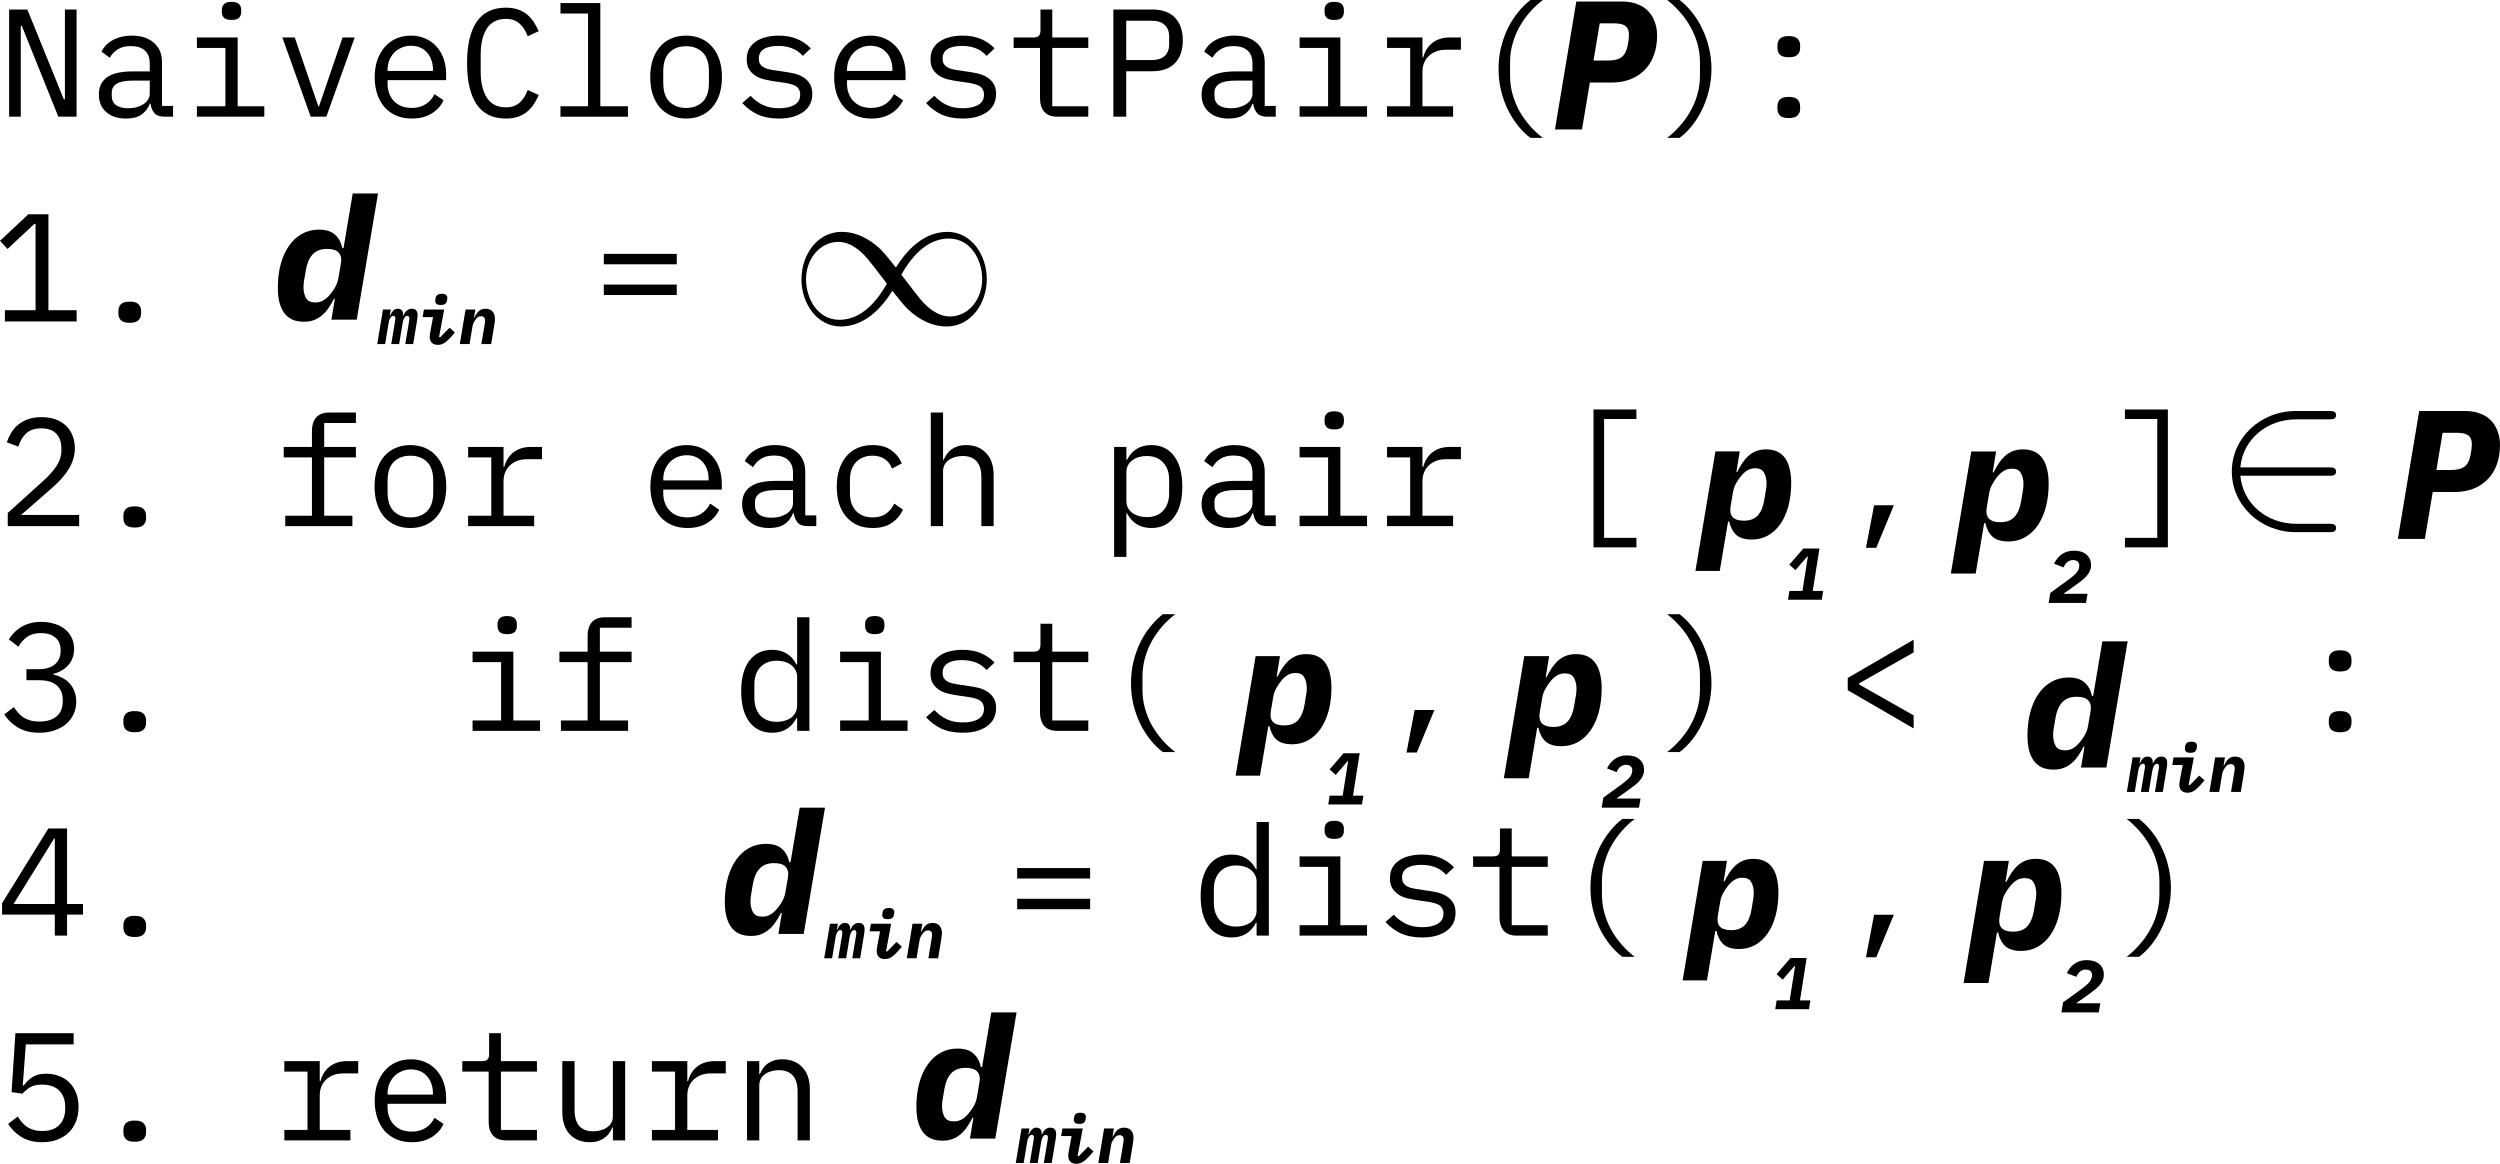 <svg width="232" height="108" viewBox="0 0 232 108" fill="none" xmlns="http://www.w3.org/2000/svg">
<path d="M83.139 24.831C82.094 23.513 81.862 23.223 81.262 22.738C80.178 21.866 79.095 21.517 78.108 21.517C75.844 21.517 74.374 23.649 74.374 25.917C74.374 28.146 75.806 30.298 78.031 30.298C80.256 30.298 81.862 28.534 82.81 26.983C83.855 28.302 84.087 28.592 84.686 29.077C85.77 29.949 86.853 30.298 87.84 30.298C90.104 30.298 91.574 28.166 91.574 25.898C91.574 23.668 90.143 21.517 87.918 21.517C85.693 21.517 84.087 23.281 83.139 24.831ZM83.642 25.491C84.435 24.095 85.867 22.137 88.053 22.137C90.104 22.137 91.149 24.153 91.149 25.898C91.149 27.797 89.852 29.368 88.15 29.368C87.028 29.368 86.157 28.553 85.751 28.146C85.267 27.623 84.822 27.022 83.642 25.491ZM82.307 26.324C81.513 27.72 80.082 29.678 77.895 29.678C75.844 29.678 74.8 27.662 74.8 25.917C74.8 24.017 76.096 22.447 77.799 22.447C78.921 22.447 79.791 23.261 80.198 23.668C80.681 24.192 81.126 24.793 82.307 26.324Z" fill="black"/>
<path d="M216.108 44.15C216.437 44.15 216.786 44.15 216.786 43.763C216.786 43.375 216.437 43.375 216.108 43.375H207.905C208.137 40.777 210.362 38.916 213.09 38.916H216.108C216.437 38.916 216.786 38.916 216.786 38.529C216.786 38.141 216.437 38.141 216.108 38.141H213.051C209.743 38.141 207.112 40.661 207.112 43.763C207.112 46.864 209.743 49.384 213.051 49.384H216.108C216.437 49.384 216.786 49.384 216.786 48.997C216.786 48.609 216.437 48.609 216.108 48.609H213.09C210.362 48.609 208.137 46.748 207.905 44.15H216.108Z" fill="black"/>
<path d="M2.027 2.408H1.928V10.829H0.847V0.883H2.539L5.924 9.219H6.024V0.883H7.105V10.829H5.412L2.027 2.408Z" fill="black"/>
<path d="M15.277 10.829C14.831 10.829 14.513 10.716 14.324 10.488C14.134 10.26 14.016 9.975 13.968 9.633H13.897C13.736 10.06 13.475 10.397 13.115 10.644C12.764 10.882 12.29 11.001 11.693 11.001C10.925 11.001 10.313 10.801 9.858 10.402C9.403 10.003 9.175 9.457 9.175 8.763C9.175 8.079 9.422 7.552 9.915 7.182C10.417 6.811 11.223 6.626 12.333 6.626H13.897V5.899C13.897 5.358 13.745 4.954 13.442 4.688C13.139 4.413 12.707 4.275 12.148 4.275C11.655 4.275 11.252 4.375 10.939 4.574C10.626 4.764 10.375 5.025 10.185 5.358L9.417 4.788C9.512 4.598 9.64 4.413 9.801 4.232C9.962 4.052 10.161 3.895 10.398 3.762C10.636 3.619 10.906 3.51 11.209 3.434C11.512 3.349 11.849 3.306 12.219 3.306C13.082 3.306 13.764 3.524 14.267 3.961C14.779 4.398 15.035 5.006 15.035 5.785V9.832H16.059V10.829H15.277ZM11.892 10.046C12.186 10.046 12.451 10.013 12.688 9.946C12.935 9.87 13.148 9.775 13.328 9.661C13.508 9.538 13.646 9.395 13.741 9.234C13.845 9.063 13.897 8.882 13.897 8.692V7.481H12.333C11.65 7.481 11.152 7.576 10.839 7.766C10.526 7.956 10.37 8.231 10.37 8.592V8.892C10.37 9.272 10.503 9.561 10.768 9.761C11.043 9.951 11.418 10.046 11.892 10.046Z" fill="black"/>
<path d="M21.486 1.852C21.154 1.852 20.922 1.786 20.789 1.653C20.656 1.51 20.59 1.335 20.59 1.126V0.898C20.59 0.689 20.656 0.518 20.789 0.385C20.922 0.242 21.154 0.171 21.486 0.171C21.818 0.171 22.05 0.242 22.183 0.385C22.316 0.518 22.382 0.689 22.382 0.898V1.126C22.382 1.335 22.316 1.51 22.183 1.653C22.05 1.786 21.818 1.852 21.486 1.852ZM18.272 9.861H20.917V4.446H18.272V3.477H22.055V9.861H24.529V10.829H18.272V9.861Z" fill="black"/>
<path d="M28.833 10.829L26.202 3.477H27.354L29.544 9.875H29.601L31.791 3.477H32.915L30.284 10.829H28.833Z" fill="black"/>
<path d="M38.214 11.001C37.683 11.001 37.204 10.91 36.778 10.73C36.36 10.549 36 10.293 35.697 9.96C35.403 9.618 35.175 9.215 35.014 8.749C34.853 8.274 34.772 7.747 34.772 7.167C34.772 6.578 34.853 6.046 35.014 5.572C35.185 5.097 35.417 4.693 35.711 4.36C36.005 4.018 36.356 3.757 36.763 3.577C37.181 3.396 37.64 3.306 38.143 3.306C38.636 3.306 39.082 3.396 39.48 3.577C39.888 3.757 40.233 4.009 40.518 4.332C40.802 4.645 41.02 5.021 41.172 5.458C41.324 5.894 41.4 6.374 41.4 6.897V7.438H35.967V7.78C35.967 8.103 36.019 8.402 36.123 8.678C36.228 8.953 36.375 9.191 36.564 9.39C36.763 9.59 37 9.747 37.275 9.861C37.56 9.965 37.873 10.017 38.214 10.017C38.707 10.017 39.134 9.903 39.494 9.675C39.854 9.447 40.129 9.134 40.319 8.735L41.158 9.305C40.94 9.799 40.575 10.207 40.063 10.53C39.56 10.844 38.944 11.001 38.214 11.001ZM38.143 4.246C37.83 4.246 37.541 4.303 37.275 4.417C37.01 4.531 36.778 4.688 36.578 4.888C36.389 5.087 36.237 5.325 36.123 5.6C36.019 5.866 35.967 6.16 35.967 6.483V6.583H40.177V6.426C40.177 6.103 40.124 5.809 40.02 5.543C39.925 5.277 39.788 5.049 39.608 4.859C39.437 4.66 39.224 4.508 38.968 4.403C38.721 4.299 38.446 4.246 38.143 4.246Z" fill="black"/>
<path d="M46.941 11.001C45.727 11.001 44.822 10.559 44.224 9.675C43.636 8.792 43.343 7.519 43.343 5.856C43.343 4.194 43.636 2.921 44.224 2.038C44.822 1.154 45.727 0.712 46.941 0.712C47.396 0.712 47.789 0.774 48.121 0.898C48.453 1.021 48.737 1.187 48.974 1.396C49.212 1.605 49.411 1.843 49.572 2.109C49.733 2.365 49.875 2.627 49.998 2.893L48.974 3.363C48.889 3.144 48.79 2.94 48.676 2.75C48.562 2.551 48.425 2.38 48.263 2.237C48.112 2.085 47.927 1.966 47.709 1.881C47.5 1.795 47.244 1.753 46.941 1.753C46.154 1.753 45.566 2.052 45.177 2.65C44.798 3.249 44.608 4.047 44.608 5.044V6.669C44.608 7.666 44.798 8.464 45.177 9.063C45.566 9.661 46.154 9.96 46.941 9.96C47.244 9.96 47.5 9.918 47.709 9.832C47.927 9.747 48.112 9.633 48.263 9.49C48.425 9.338 48.562 9.167 48.676 8.977C48.79 8.778 48.889 8.569 48.974 8.35L49.998 8.82C49.875 9.096 49.733 9.362 49.572 9.618C49.411 9.875 49.212 10.108 48.974 10.317C48.737 10.526 48.453 10.692 48.121 10.815C47.789 10.939 47.396 11.001 46.941 11.001Z" fill="black"/>
<path d="M52.012 9.861H54.572V1.254H52.012V0.285H55.71V9.861H58.27V10.829H52.012V9.861Z" fill="black"/>
<path d="M63.669 11.001C63.157 11.001 62.692 10.91 62.275 10.73C61.867 10.549 61.517 10.293 61.223 9.96C60.938 9.618 60.72 9.215 60.568 8.749C60.417 8.274 60.341 7.742 60.341 7.153C60.341 6.574 60.417 6.046 60.568 5.572C60.72 5.097 60.938 4.693 61.223 4.36C61.517 4.018 61.867 3.757 62.275 3.577C62.692 3.396 63.157 3.306 63.669 3.306C64.181 3.306 64.641 3.396 65.048 3.577C65.466 3.757 65.816 4.018 66.101 4.36C66.395 4.693 66.617 5.097 66.769 5.572C66.921 6.046 66.997 6.574 66.997 7.153C66.997 7.742 66.921 8.274 66.769 8.749C66.617 9.215 66.395 9.618 66.101 9.96C65.816 10.293 65.466 10.549 65.048 10.73C64.641 10.91 64.181 11.001 63.669 11.001ZM63.669 10.017C64.304 10.017 64.816 9.827 65.205 9.447C65.594 9.067 65.788 8.478 65.788 7.68V6.626C65.788 5.828 65.594 5.239 65.205 4.859C64.816 4.479 64.304 4.289 63.669 4.289C63.033 4.289 62.522 4.479 62.133 4.859C61.744 5.239 61.55 5.828 61.55 6.626V7.68C61.55 8.478 61.744 9.067 62.133 9.447C62.522 9.827 63.033 10.017 63.669 10.017Z" fill="black"/>
<path d="M72.282 11.001C71.514 11.001 70.85 10.872 70.291 10.616C69.741 10.35 69.271 9.998 68.883 9.561L69.651 8.892C70.001 9.262 70.385 9.547 70.803 9.747C71.22 9.946 71.722 10.046 72.31 10.046C72.879 10.046 73.344 9.946 73.704 9.747C74.074 9.538 74.258 9.215 74.258 8.778C74.258 8.588 74.221 8.431 74.145 8.307C74.078 8.174 73.984 8.07 73.86 7.994C73.737 7.918 73.6 7.861 73.448 7.823C73.296 7.775 73.135 7.737 72.964 7.709L71.812 7.538C71.556 7.5 71.277 7.448 70.973 7.381C70.679 7.315 70.409 7.21 70.163 7.068C69.916 6.916 69.707 6.716 69.537 6.469C69.376 6.222 69.295 5.899 69.295 5.5C69.295 5.13 69.366 4.812 69.508 4.546C69.66 4.27 69.869 4.042 70.134 3.862C70.4 3.672 70.713 3.534 71.073 3.448C71.433 3.353 71.827 3.306 72.253 3.306C72.917 3.306 73.49 3.41 73.974 3.619C74.467 3.828 74.889 4.118 75.24 4.489L74.5 5.187C74.415 5.082 74.306 4.978 74.173 4.873C74.05 4.759 73.894 4.66 73.704 4.574C73.524 4.479 73.31 4.403 73.064 4.346C72.817 4.289 72.533 4.261 72.211 4.261C71.632 4.261 71.187 4.36 70.874 4.56C70.57 4.759 70.419 5.049 70.419 5.429C70.419 5.619 70.452 5.781 70.518 5.913C70.594 6.037 70.694 6.137 70.817 6.213C70.94 6.289 71.078 6.35 71.229 6.398C71.39 6.436 71.552 6.469 71.713 6.498L72.865 6.669C73.13 6.707 73.41 6.759 73.704 6.825C73.998 6.892 74.268 7.001 74.514 7.153C74.761 7.296 74.965 7.49 75.126 7.737C75.297 7.984 75.382 8.307 75.382 8.706C75.382 9.438 75.098 10.003 74.529 10.402C73.969 10.801 73.22 11.001 72.282 11.001Z" fill="black"/>
<path d="M80.852 11.001C80.321 11.001 79.842 10.91 79.415 10.73C78.998 10.549 78.638 10.293 78.335 9.96C78.041 9.618 77.813 9.215 77.652 8.749C77.491 8.274 77.41 7.747 77.41 7.167C77.41 6.578 77.491 6.046 77.652 5.572C77.823 5.097 78.055 4.693 78.349 4.36C78.643 4.018 78.994 3.757 79.401 3.577C79.819 3.396 80.278 3.306 80.781 3.306C81.274 3.306 81.719 3.396 82.118 3.577C82.525 3.757 82.871 4.009 83.156 4.332C83.44 4.645 83.658 5.021 83.81 5.458C83.962 5.894 84.038 6.374 84.038 6.897V7.438H78.605V7.78C78.605 8.103 78.657 8.402 78.761 8.678C78.866 8.953 79.013 9.191 79.202 9.39C79.401 9.59 79.638 9.747 79.913 9.861C80.198 9.965 80.511 10.017 80.852 10.017C81.345 10.017 81.772 9.903 82.132 9.675C82.492 9.447 82.767 9.134 82.957 8.735L83.796 9.305C83.578 9.799 83.213 10.207 82.701 10.53C82.198 10.844 81.582 11.001 80.852 11.001ZM80.781 4.246C80.468 4.246 80.179 4.303 79.913 4.417C79.648 4.531 79.415 4.688 79.216 4.888C79.027 5.087 78.875 5.325 78.761 5.6C78.657 5.866 78.605 6.16 78.605 6.483V6.583H82.814V6.426C82.814 6.103 82.762 5.809 82.658 5.543C82.563 5.277 82.426 5.049 82.246 4.859C82.075 4.66 81.862 4.508 81.606 4.403C81.359 4.299 81.084 4.246 80.781 4.246Z" fill="black"/>
<path d="M89.337 11.001C88.569 11.001 87.905 10.872 87.346 10.616C86.796 10.35 86.326 9.998 85.938 9.561L86.706 8.892C87.057 9.262 87.441 9.547 87.858 9.747C88.275 9.946 88.777 10.046 89.365 10.046C89.934 10.046 90.399 9.946 90.759 9.747C91.129 9.538 91.314 9.215 91.314 8.778C91.314 8.588 91.276 8.431 91.2 8.307C91.133 8.174 91.039 8.07 90.915 7.994C90.792 7.918 90.655 7.861 90.503 7.823C90.351 7.775 90.19 7.737 90.019 7.709L88.868 7.538C88.612 7.5 88.332 7.448 88.028 7.381C87.734 7.315 87.464 7.21 87.218 7.068C86.971 6.916 86.763 6.716 86.592 6.469C86.431 6.222 86.35 5.899 86.35 5.5C86.35 5.13 86.421 4.812 86.564 4.546C86.715 4.27 86.924 4.042 87.189 3.862C87.455 3.672 87.768 3.534 88.128 3.448C88.488 3.353 88.882 3.306 89.308 3.306C89.972 3.306 90.546 3.41 91.029 3.619C91.522 3.828 91.944 4.118 92.295 4.489L91.555 5.187C91.47 5.082 91.361 4.978 91.228 4.873C91.105 4.759 90.949 4.66 90.759 4.574C90.579 4.479 90.365 4.403 90.119 4.346C89.873 4.289 89.588 4.261 89.266 4.261C88.687 4.261 88.242 4.36 87.929 4.56C87.626 4.759 87.474 5.049 87.474 5.429C87.474 5.619 87.507 5.781 87.573 5.913C87.649 6.037 87.749 6.137 87.872 6.213C87.995 6.289 88.133 6.35 88.284 6.398C88.446 6.436 88.607 6.469 88.768 6.498L89.92 6.669C90.185 6.707 90.465 6.759 90.759 6.825C91.053 6.892 91.323 7.001 91.57 7.153C91.816 7.296 92.02 7.49 92.181 7.737C92.352 7.984 92.437 8.307 92.437 8.706C92.437 9.438 92.153 10.003 91.584 10.402C91.025 10.801 90.275 11.001 89.337 11.001Z" fill="black"/>
<path d="M98.135 10.829C97.575 10.829 97.163 10.673 96.897 10.359C96.641 10.046 96.513 9.642 96.513 9.148V4.446H94.067V3.477H95.888C96.134 3.477 96.305 3.429 96.4 3.334C96.504 3.23 96.556 3.054 96.556 2.807V0.883H97.651V3.477H100.993V4.446H97.651V9.861H100.993V10.829H98.135Z" fill="black"/>
<path d="M103.32 10.829V0.883H106.932C107.852 0.883 108.554 1.135 109.037 1.639C109.521 2.142 109.763 2.845 109.763 3.748C109.763 4.65 109.521 5.353 109.037 5.856C108.554 6.36 107.852 6.612 106.932 6.612H104.515V10.829H103.32ZM104.515 5.572H106.904C107.406 5.572 107.795 5.448 108.07 5.201C108.355 4.945 108.497 4.584 108.497 4.118V3.377C108.497 2.912 108.355 2.555 108.07 2.308C107.795 2.052 107.406 1.924 106.904 1.924H104.515V5.572Z" fill="black"/>
<path d="M117.607 10.829C117.162 10.829 116.844 10.716 116.655 10.488C116.465 10.26 116.346 9.975 116.299 9.633H116.228C116.067 10.06 115.806 10.397 115.446 10.644C115.095 10.882 114.621 11.001 114.024 11.001C113.256 11.001 112.644 10.801 112.189 10.402C111.734 10.003 111.506 9.457 111.506 8.763C111.506 8.079 111.753 7.552 112.246 7.182C112.748 6.811 113.554 6.626 114.664 6.626H116.228V5.899C116.228 5.358 116.076 4.954 115.773 4.688C115.469 4.413 115.038 4.275 114.479 4.275C113.986 4.275 113.583 4.375 113.27 4.574C112.957 4.764 112.706 5.025 112.516 5.358L111.748 4.788C111.843 4.598 111.971 4.413 112.132 4.232C112.293 4.052 112.492 3.895 112.729 3.762C112.966 3.619 113.237 3.51 113.54 3.434C113.843 3.349 114.18 3.306 114.55 3.306C115.413 3.306 116.095 3.524 116.598 3.961C117.11 4.398 117.366 5.006 117.366 5.785V9.832H118.39V10.829H117.607ZM114.223 10.046C114.517 10.046 114.782 10.013 115.019 9.946C115.266 9.87 115.479 9.775 115.659 9.661C115.839 9.538 115.977 9.395 116.072 9.234C116.176 9.063 116.228 8.882 116.228 8.692V7.481H114.664C113.981 7.481 113.483 7.576 113.17 7.766C112.857 7.956 112.701 8.231 112.701 8.592V8.892C112.701 9.272 112.834 9.561 113.099 9.761C113.374 9.951 113.749 10.046 114.223 10.046Z" fill="black"/>
<path d="M123.817 1.852C123.485 1.852 123.253 1.786 123.12 1.653C122.987 1.51 122.921 1.335 122.921 1.126V0.898C122.921 0.689 122.987 0.518 123.12 0.385C123.253 0.242 123.485 0.171 123.817 0.171C124.149 0.171 124.381 0.242 124.514 0.385C124.647 0.518 124.713 0.689 124.713 0.898V1.126C124.713 1.335 124.647 1.51 124.514 1.653C124.381 1.786 124.149 1.852 123.817 1.852ZM120.603 9.861H123.248V4.446H120.603V3.477H124.386V9.861H126.86V10.829H120.603V9.861Z" fill="black"/>
<path d="M128.718 9.861H130.865V4.446H128.718V3.477H132.003V5.329H132.074C132.226 4.75 132.51 4.299 132.928 3.976C133.354 3.643 133.895 3.477 134.549 3.477H135.573V4.617H134.193C133.539 4.617 133.008 4.807 132.6 5.187C132.202 5.567 132.003 6.065 132.003 6.683V9.861H134.848V10.829H128.718V9.861Z" fill="black"/>
<path d="M139.066 6.398C139.066 5.705 139.142 5.04 139.293 4.403C139.455 3.757 139.668 3.159 139.933 2.608C140.208 2.057 140.526 1.563 140.886 1.126C141.247 0.679 141.626 0.304 142.024 0H143.176C142.759 0.313 142.365 0.679 141.996 1.097C141.635 1.506 141.313 1.957 141.028 2.451C140.754 2.935 140.535 3.463 140.374 4.033C140.213 4.593 140.133 5.177 140.133 5.785V7.011C140.133 7.619 140.213 8.208 140.374 8.778C140.535 9.338 140.754 9.865 141.028 10.359C141.313 10.844 141.635 11.29 141.996 11.699C142.365 12.117 142.759 12.482 143.176 12.796H142.024C141.626 12.502 141.247 12.131 140.886 11.684C140.526 11.238 140.208 10.739 139.933 10.188C139.668 9.637 139.455 9.044 139.293 8.407C139.142 7.761 139.066 7.091 139.066 6.398Z" fill="black"/>
<path d="M158.823 6.398C158.823 7.091 158.743 7.761 158.581 8.407C158.43 9.044 158.216 9.637 157.941 10.188C157.676 10.739 157.363 11.238 157.003 11.684C156.643 12.131 156.263 12.502 155.865 12.796H154.713C155.121 12.482 155.509 12.117 155.879 11.699C156.249 11.29 156.571 10.844 156.846 10.359C157.131 9.865 157.354 9.338 157.515 8.778C157.676 8.208 157.757 7.619 157.757 7.011V5.785C157.757 5.177 157.676 4.593 157.515 4.033C157.354 3.463 157.131 2.935 156.846 2.451C156.571 1.957 156.249 1.506 155.879 1.097C155.509 0.679 155.121 0.313 154.713 0H155.865C156.263 0.304 156.643 0.679 157.003 1.126C157.363 1.563 157.676 2.057 157.941 2.608C158.216 3.159 158.43 3.757 158.581 4.403C158.743 5.04 158.823 5.705 158.823 6.398Z" fill="black"/>
<path d="M166 10.958C165.611 10.958 165.336 10.877 165.175 10.716C165.023 10.554 164.947 10.35 164.947 10.103V9.846C164.947 9.599 165.023 9.395 165.175 9.234C165.336 9.072 165.611 8.991 166 8.991C166.388 8.991 166.659 9.072 166.81 9.234C166.972 9.395 167.052 9.599 167.052 9.846V10.103C167.052 10.35 166.972 10.554 166.81 10.716C166.659 10.877 166.388 10.958 166 10.958ZM166 5.315C165.611 5.315 165.336 5.234 165.175 5.073C165.023 4.911 164.947 4.707 164.947 4.46V4.204C164.947 3.957 165.023 3.752 165.175 3.591C165.336 3.429 165.611 3.349 166 3.349C166.388 3.349 166.659 3.429 166.81 3.591C166.972 3.752 167.052 3.957 167.052 4.204V4.46C167.052 4.707 166.972 4.911 166.81 5.073C166.659 5.234 166.388 5.315 166 5.315Z" fill="black"/>
<path d="M0.455 29.829V28.788H3.299V20.766H3.2L0.697 23.103L0 22.348L2.631 19.883H4.494V28.788H7.111V29.829H0.455Z" fill="black"/>
<path d="M12.04 29.957C11.652 29.957 11.377 29.876 11.216 29.715C11.064 29.553 10.988 29.349 10.988 29.102V28.846C10.988 28.599 11.064 28.394 11.216 28.233C11.377 28.071 11.652 27.991 12.04 27.991C12.429 27.991 12.699 28.071 12.851 28.233C13.012 28.394 13.093 28.599 13.093 28.846V29.102C13.093 29.349 13.012 29.553 12.851 29.715C12.699 29.876 12.429 29.957 12.04 29.957Z" fill="black"/>
<path d="M56.034 24.528V23.559H62.804V24.528H56.034ZM56.034 27.378V26.409H62.804V27.378H56.034Z" fill="black"/>
<path d="M7.346 48.828H0.719V47.602L4.033 44.61C4.516 44.173 4.914 43.727 5.227 43.271C5.54 42.805 5.697 42.316 5.697 41.803V41.632C5.697 41.033 5.54 40.573 5.227 40.25C4.914 39.917 4.45 39.751 3.833 39.751C3.227 39.751 2.757 39.908 2.426 40.221C2.103 40.525 1.861 40.934 1.7 41.447L0.634 41.048C0.728 40.753 0.856 40.468 1.018 40.193C1.188 39.908 1.402 39.656 1.658 39.438C1.914 39.219 2.222 39.043 2.582 38.91C2.952 38.777 3.378 38.711 3.862 38.711C4.355 38.711 4.791 38.782 5.17 38.925C5.559 39.067 5.881 39.267 6.137 39.523C6.403 39.78 6.602 40.084 6.735 40.435C6.877 40.786 6.948 41.171 6.948 41.589C6.948 41.969 6.891 42.325 6.777 42.658C6.673 42.99 6.521 43.309 6.322 43.613C6.133 43.917 5.9 44.216 5.625 44.51C5.36 44.795 5.061 45.08 4.729 45.365L1.956 47.788H7.346V48.828Z" fill="black"/>
<path d="M12.503 48.956C12.115 48.956 11.84 48.875 11.678 48.714C11.527 48.552 11.451 48.348 11.451 48.101V47.845C11.451 47.598 11.527 47.394 11.678 47.232C11.84 47.071 12.115 46.99 12.503 46.99C12.892 46.99 13.162 47.071 13.314 47.232C13.475 47.394 13.556 47.598 13.556 47.845V48.101C13.556 48.348 13.475 48.552 13.314 48.714C13.162 48.875 12.892 48.956 12.503 48.956Z" fill="black"/>
<path d="M26.472 47.859H28.947V42.444H26.33V41.475H28.947V39.965C28.947 39.471 29.075 39.067 29.331 38.754C29.596 38.44 30.009 38.283 30.568 38.283H33.029V39.252H30.085V41.475H33.029V42.444H30.085V47.859H32.702V48.828H26.472V47.859Z" fill="black"/>
<path d="M38.086 48.999C37.574 48.999 37.109 48.909 36.692 48.728C36.285 48.548 35.934 48.291 35.64 47.959C35.355 47.617 35.137 47.213 34.986 46.748C34.834 46.273 34.758 45.741 34.758 45.152C34.758 44.572 34.834 44.045 34.986 43.57C35.137 43.095 35.355 42.691 35.64 42.359C35.934 42.017 36.285 41.755 36.692 41.575C37.109 41.395 37.574 41.304 38.086 41.304C38.598 41.304 39.058 41.395 39.465 41.575C39.883 41.755 40.233 42.017 40.518 42.359C40.812 42.691 41.035 43.095 41.186 43.57C41.338 44.045 41.414 44.572 41.414 45.152C41.414 45.741 41.338 46.273 41.186 46.748C41.035 47.213 40.812 47.617 40.518 47.959C40.233 48.291 39.883 48.548 39.465 48.728C39.058 48.909 38.598 48.999 38.086 48.999ZM38.086 48.016C38.721 48.016 39.233 47.826 39.622 47.446C40.011 47.066 40.205 46.477 40.205 45.679V44.624C40.205 43.826 40.011 43.237 39.622 42.857C39.233 42.477 38.721 42.288 38.086 42.288C37.451 42.288 36.939 42.477 36.55 42.857C36.161 43.237 35.967 43.826 35.967 44.624V45.679C35.967 46.477 36.161 47.066 36.55 47.446C36.939 47.826 37.451 48.016 38.086 48.016Z" fill="black"/>
<path d="M43.442 47.859H45.59V42.444H43.442V41.475H46.727V43.328H46.798C46.95 42.748 47.235 42.297 47.652 41.974C48.078 41.642 48.619 41.475 49.273 41.475H50.297V42.615H48.917C48.263 42.615 47.732 42.805 47.325 43.185C46.926 43.565 46.727 44.064 46.727 44.681V47.859H49.572V48.828H43.442V47.859Z" fill="black"/>
<path d="M63.797 48.999C63.266 48.999 62.787 48.909 62.36 48.728C61.943 48.548 61.583 48.291 61.279 47.959C60.986 47.617 60.758 47.213 60.597 46.748C60.436 46.273 60.355 45.745 60.355 45.166C60.355 44.577 60.436 44.045 60.597 43.57C60.767 43.095 61 42.691 61.294 42.359C61.588 42.017 61.938 41.755 62.346 41.575C62.763 41.395 63.223 41.304 63.726 41.304C64.219 41.304 64.664 41.395 65.062 41.575C65.47 41.755 65.816 42.007 66.101 42.33C66.385 42.644 66.603 43.019 66.755 43.456C66.907 43.893 66.983 44.373 66.983 44.895V45.437H61.55V45.779C61.55 46.102 61.602 46.401 61.706 46.676C61.81 46.952 61.957 47.189 62.147 47.389C62.346 47.588 62.583 47.745 62.858 47.859C63.142 47.964 63.455 48.016 63.797 48.016C64.29 48.016 64.716 47.902 65.077 47.674C65.437 47.446 65.712 47.132 65.902 46.733L66.741 47.303C66.523 47.797 66.158 48.206 65.646 48.529C65.143 48.842 64.527 48.999 63.797 48.999ZM63.726 42.245C63.413 42.245 63.124 42.302 62.858 42.416C62.593 42.53 62.36 42.686 62.161 42.886C61.972 43.085 61.82 43.323 61.706 43.598C61.602 43.864 61.55 44.159 61.55 44.482V44.582H65.759V44.425C65.759 44.102 65.707 43.807 65.603 43.541C65.508 43.275 65.371 43.047 65.191 42.857C65.02 42.658 64.806 42.506 64.55 42.401C64.304 42.297 64.029 42.245 63.726 42.245Z" fill="black"/>
<path d="M74.97 48.828C74.524 48.828 74.206 48.714 74.017 48.486C73.827 48.258 73.709 47.973 73.661 47.631H73.59C73.429 48.059 73.168 48.396 72.808 48.643C72.457 48.88 71.983 48.999 71.386 48.999C70.618 48.999 70.006 48.799 69.551 48.401C69.096 48.002 68.868 47.455 68.868 46.762C68.868 46.078 69.115 45.551 69.608 45.18C70.111 44.81 70.916 44.624 72.026 44.624H73.59V43.898C73.59 43.356 73.438 42.952 73.135 42.686C72.832 42.411 72.4 42.273 71.841 42.273C71.348 42.273 70.945 42.373 70.632 42.572C70.319 42.762 70.068 43.024 69.878 43.356L69.11 42.786C69.205 42.596 69.333 42.411 69.494 42.23C69.655 42.05 69.855 41.893 70.091 41.76C70.329 41.618 70.599 41.508 70.902 41.432C71.206 41.347 71.542 41.304 71.912 41.304C72.775 41.304 73.457 41.523 73.96 41.96C74.472 42.397 74.728 43.005 74.728 43.784V47.831H75.752V48.828H74.97ZM71.585 48.044C71.879 48.044 72.144 48.011 72.381 47.944C72.628 47.868 72.841 47.773 73.021 47.66C73.201 47.536 73.339 47.394 73.434 47.232C73.538 47.061 73.59 46.88 73.59 46.691V45.479H72.026C71.343 45.479 70.845 45.574 70.532 45.764C70.219 45.954 70.063 46.23 70.063 46.591V46.89C70.063 47.27 70.196 47.56 70.461 47.759C70.736 47.949 71.111 48.044 71.585 48.044Z" fill="black"/>
<path d="M80.98 48.999C80.449 48.999 79.975 48.909 79.558 48.728C79.15 48.538 78.804 48.277 78.519 47.944C78.235 47.612 78.017 47.208 77.865 46.733C77.723 46.258 77.652 45.731 77.652 45.152C77.652 44.572 77.728 44.045 77.879 43.57C78.031 43.095 78.249 42.691 78.534 42.359C78.818 42.017 79.164 41.755 79.572 41.575C79.98 41.395 80.444 41.304 80.966 41.304C81.677 41.304 82.255 41.461 82.701 41.775C83.146 42.088 83.474 42.496 83.682 43L82.772 43.484C82.639 43.104 82.416 42.81 82.103 42.601C81.8 42.392 81.421 42.288 80.966 42.288C80.634 42.288 80.335 42.344 80.07 42.459C79.814 42.563 79.596 42.715 79.415 42.914C79.235 43.114 79.098 43.351 79.003 43.627C78.918 43.902 78.875 44.202 78.875 44.525V45.779C78.875 46.102 78.918 46.401 79.003 46.676C79.098 46.952 79.235 47.189 79.415 47.389C79.596 47.588 79.819 47.745 80.084 47.859C80.349 47.964 80.653 48.016 80.994 48.016C81.487 48.016 81.895 47.902 82.217 47.674C82.54 47.446 82.796 47.132 82.985 46.733L83.796 47.289C83.578 47.783 83.237 48.191 82.772 48.514C82.317 48.837 81.719 48.999 80.98 48.999Z" fill="black"/>
<path d="M86.379 38.283H87.516V42.672H87.573C87.649 42.492 87.744 42.321 87.858 42.159C87.972 41.988 88.109 41.841 88.27 41.718C88.441 41.594 88.64 41.494 88.868 41.418C89.095 41.342 89.361 41.304 89.664 41.304C90.432 41.304 91.048 41.551 91.513 42.045C91.977 42.53 92.21 43.218 92.21 44.111V48.828H91.072V44.311C91.072 43.636 90.925 43.138 90.631 42.815C90.337 42.482 89.906 42.316 89.337 42.316C89.109 42.316 88.886 42.344 88.668 42.401C88.45 42.459 88.256 42.544 88.085 42.658C87.915 42.772 87.777 42.919 87.673 43.1C87.569 43.28 87.516 43.489 87.516 43.727V48.828H86.379V38.283Z" fill="black"/>
<path d="M103.391 41.475H104.529V42.672H104.586C105.06 41.76 105.814 41.304 106.847 41.304C107.748 41.304 108.449 41.642 108.952 42.316C109.464 42.99 109.72 43.936 109.72 45.152C109.72 46.367 109.464 47.313 108.952 47.987C108.449 48.662 107.748 48.999 106.847 48.999C105.814 48.999 105.06 48.543 104.586 47.631H104.529V51.678H103.391V41.475ZM106.406 47.987C107.07 47.987 107.582 47.788 107.942 47.389C108.312 46.98 108.497 46.444 108.497 45.779V44.525C108.497 43.86 108.312 43.328 107.942 42.929C107.582 42.52 107.07 42.316 106.406 42.316C106.15 42.316 105.908 42.349 105.681 42.416C105.453 42.482 105.254 42.582 105.084 42.715C104.913 42.838 104.775 42.995 104.671 43.185C104.576 43.366 104.529 43.579 104.529 43.826V46.477C104.529 46.724 104.576 46.942 104.671 47.132C104.775 47.313 104.913 47.469 105.084 47.602C105.254 47.726 105.453 47.821 105.681 47.888C105.908 47.954 106.15 47.987 106.406 47.987Z" fill="black"/>
<path d="M117.607 48.828C117.162 48.828 116.844 48.714 116.655 48.486C116.465 48.258 116.346 47.973 116.299 47.631H116.228C116.067 48.059 115.806 48.396 115.446 48.643C115.095 48.88 114.621 48.999 114.024 48.999C113.256 48.999 112.644 48.799 112.189 48.401C111.734 48.002 111.506 47.455 111.506 46.762C111.506 46.078 111.753 45.551 112.246 45.18C112.748 44.81 113.554 44.624 114.664 44.624H116.228V43.898C116.228 43.356 116.076 42.952 115.773 42.686C115.469 42.411 115.038 42.273 114.479 42.273C113.986 42.273 113.583 42.373 113.27 42.572C112.957 42.762 112.706 43.024 112.516 43.356L111.748 42.786C111.843 42.596 111.971 42.411 112.132 42.23C112.293 42.05 112.492 41.893 112.729 41.76C112.966 41.618 113.237 41.508 113.54 41.432C113.843 41.347 114.18 41.304 114.55 41.304C115.413 41.304 116.095 41.523 116.598 41.96C117.11 42.397 117.366 43.005 117.366 43.784V47.831H118.39V48.828H117.607ZM114.223 48.044C114.517 48.044 114.782 48.011 115.019 47.944C115.266 47.868 115.479 47.773 115.659 47.66C115.839 47.536 115.977 47.394 116.072 47.232C116.176 47.061 116.228 46.88 116.228 46.691V45.479H114.664C113.981 45.479 113.483 45.574 113.17 45.764C112.857 45.954 112.701 46.23 112.701 46.591V46.89C112.701 47.27 112.834 47.56 113.099 47.759C113.374 47.949 113.749 48.044 114.223 48.044Z" fill="black"/>
<path d="M123.817 39.851C123.485 39.851 123.253 39.784 123.12 39.651C122.987 39.509 122.921 39.333 122.921 39.124V38.896C122.921 38.687 122.987 38.516 123.12 38.383C123.253 38.241 123.485 38.169 123.817 38.169C124.149 38.169 124.381 38.241 124.514 38.383C124.647 38.516 124.713 38.687 124.713 38.896V39.124C124.713 39.333 124.647 39.509 124.514 39.651C124.381 39.784 124.149 39.851 123.817 39.851ZM120.603 47.859H123.248V42.444H120.603V41.475H124.386V47.859H126.86V48.828H120.603V47.859Z" fill="black"/>
<path d="M128.718 47.859H130.865V42.444H128.718V41.475H132.003V43.328H132.074C132.226 42.748 132.51 42.297 132.928 41.974C133.354 41.642 133.895 41.475 134.549 41.475H135.573V42.615H134.193C133.539 42.615 133.008 42.805 132.6 43.185C132.202 43.565 132.003 44.064 132.003 44.681V47.859H134.848V48.828H128.718V47.859Z" fill="black"/>
<path d="M147.878 50.794V37.998H151.86V38.882H148.859V49.911H151.86V50.794H147.878Z" fill="black"/>
<path d="M173.916 46.89H175.75L174.115 50.837H173.162L173.916 46.89Z" fill="black"/>
<path d="M201.177 37.998V50.794H197.195V49.911H200.195V38.882H197.195V37.998H201.177Z" fill="black"/>
<path d="M3.549 62.099C4.241 62.099 4.758 61.947 5.099 61.643C5.45 61.329 5.625 60.93 5.625 60.446V60.346C5.625 59.814 5.455 59.415 5.113 59.149C4.782 58.883 4.345 58.75 3.805 58.75C3.274 58.75 2.843 58.869 2.511 59.106C2.188 59.334 1.923 59.639 1.714 60.019L0.818 59.334C0.942 59.135 1.093 58.94 1.274 58.75C1.454 58.551 1.662 58.375 1.899 58.223C2.146 58.071 2.426 57.947 2.738 57.853C3.061 57.758 3.426 57.71 3.833 57.71C4.26 57.71 4.658 57.767 5.028 57.881C5.398 57.986 5.72 58.147 5.995 58.365C6.27 58.575 6.484 58.836 6.635 59.149C6.796 59.463 6.877 59.819 6.877 60.218C6.877 60.541 6.825 60.831 6.721 61.087C6.626 61.344 6.488 61.567 6.308 61.757C6.137 61.947 5.934 62.108 5.697 62.241C5.46 62.374 5.208 62.474 4.943 62.541V62.598C5.218 62.655 5.483 62.75 5.739 62.883C5.995 63.006 6.223 63.172 6.422 63.381C6.621 63.581 6.777 63.828 6.891 64.122C7.014 64.407 7.076 64.735 7.076 65.106C7.076 65.533 6.991 65.927 6.82 66.288C6.659 66.64 6.427 66.944 6.123 67.2C5.829 67.447 5.469 67.642 5.042 67.784C4.625 67.927 4.161 67.998 3.649 67.998C3.212 67.998 2.824 67.951 2.482 67.856C2.151 67.761 1.852 67.632 1.586 67.471C1.33 67.309 1.103 67.129 0.904 66.929C0.714 66.73 0.543 66.521 0.392 66.302L1.288 65.618C1.421 65.818 1.558 65.999 1.7 66.16C1.842 66.321 2.004 66.464 2.184 66.587C2.373 66.701 2.587 66.792 2.824 66.858C3.061 66.925 3.336 66.958 3.649 66.958C4.35 66.958 4.886 66.796 5.256 66.473C5.635 66.15 5.825 65.69 5.825 65.091V64.977C5.825 64.388 5.64 63.932 5.27 63.609C4.91 63.286 4.364 63.125 3.634 63.125H2.454V62.099H3.549Z" fill="black"/>
<path d="M12.503 67.955C12.115 67.955 11.84 67.875 11.678 67.713C11.527 67.552 11.451 67.347 11.451 67.1V66.844C11.451 66.597 11.527 66.393 11.678 66.231C11.84 66.07 12.115 65.989 12.503 65.989C12.892 65.989 13.162 66.07 13.314 66.231C13.475 66.393 13.556 66.597 13.556 66.844V67.1C13.556 67.347 13.475 67.552 13.314 67.713C13.162 67.875 12.892 67.955 12.503 67.955Z" fill="black"/>
<path d="M47.069 58.85C46.737 58.85 46.505 58.783 46.372 58.651C46.239 58.508 46.173 58.332 46.173 58.123V57.895C46.173 57.686 46.239 57.515 46.372 57.382C46.505 57.24 46.737 57.169 47.069 57.169C47.401 57.169 47.633 57.24 47.766 57.382C47.898 57.515 47.965 57.686 47.965 57.895V58.123C47.965 58.332 47.898 58.508 47.766 58.651C47.633 58.783 47.401 58.85 47.069 58.85ZM43.855 66.858H46.5V61.443H43.855V60.474H47.638V66.858H50.112V67.827H43.855V66.858Z" fill="black"/>
<path d="M52.055 66.858H54.53V61.443H51.913V60.474H54.53V58.964C54.53 58.47 54.658 58.066 54.914 57.753C55.179 57.439 55.592 57.283 56.151 57.283H58.611V58.252H55.667V60.474H58.611V61.443H55.667V66.858H58.284V67.827H52.055V66.858Z" fill="black"/>
<path d="M73.974 66.63H73.917C73.443 67.542 72.689 67.998 71.656 67.998C70.755 67.998 70.049 67.661 69.537 66.986C69.034 66.312 68.783 65.367 68.783 64.151C68.783 62.935 69.034 61.99 69.537 61.315C70.049 60.641 70.755 60.303 71.656 60.303C72.689 60.303 73.443 60.759 73.917 61.671H73.974V57.283H75.112V67.827H73.974V66.63ZM72.097 66.986C72.353 66.986 72.594 66.953 72.822 66.887C73.05 66.82 73.249 66.725 73.419 66.602C73.59 66.469 73.723 66.312 73.818 66.131C73.922 65.942 73.974 65.723 73.974 65.476V62.826C73.974 62.579 73.922 62.365 73.818 62.184C73.723 61.994 73.59 61.838 73.419 61.714C73.249 61.581 73.05 61.481 72.822 61.415C72.594 61.348 72.353 61.315 72.097 61.315C71.433 61.315 70.916 61.519 70.547 61.928C70.186 62.327 70.006 62.859 70.006 63.524V64.778C70.006 65.443 70.186 65.98 70.547 66.388C70.916 66.787 71.433 66.986 72.097 66.986Z" fill="black"/>
<path d="M81.179 58.85C80.847 58.85 80.615 58.783 80.482 58.651C80.349 58.508 80.283 58.332 80.283 58.123V57.895C80.283 57.686 80.349 57.515 80.482 57.382C80.615 57.24 80.847 57.169 81.179 57.169C81.511 57.169 81.743 57.24 81.876 57.382C82.009 57.515 82.075 57.686 82.075 57.895V58.123C82.075 58.332 82.009 58.508 81.876 58.651C81.743 58.783 81.511 58.85 81.179 58.85ZM77.965 66.858H80.61V61.443H77.965V60.474H81.748V66.858H84.222V67.827H77.965V66.858Z" fill="black"/>
<path d="M89.337 67.998C88.569 67.998 87.905 67.87 87.346 67.613C86.796 67.347 86.326 66.996 85.938 66.559L86.706 65.889C87.057 66.26 87.441 66.545 87.858 66.744C88.275 66.944 88.777 67.043 89.365 67.043C89.934 67.043 90.399 66.944 90.759 66.744C91.129 66.535 91.314 66.212 91.314 65.775C91.314 65.585 91.276 65.428 91.2 65.305C91.133 65.172 91.039 65.067 90.915 64.992C90.792 64.915 90.655 64.859 90.503 64.82C90.351 64.773 90.19 64.735 90.019 64.707L88.868 64.535C88.612 64.498 88.332 64.445 88.028 64.379C87.734 64.312 87.464 64.208 87.218 64.065C86.971 63.913 86.763 63.714 86.592 63.467C86.431 63.22 86.35 62.897 86.35 62.498C86.35 62.127 86.421 61.809 86.564 61.543C86.715 61.268 86.924 61.04 87.189 60.859C87.455 60.669 87.768 60.531 88.128 60.446C88.488 60.351 88.882 60.303 89.308 60.303C89.972 60.303 90.546 60.408 91.029 60.617C91.522 60.826 91.944 61.116 92.295 61.486L91.555 62.184C91.47 62.08 91.361 61.975 91.228 61.871C91.105 61.757 90.949 61.657 90.759 61.572C90.579 61.477 90.365 61.401 90.119 61.344C89.873 61.287 89.588 61.258 89.266 61.258C88.687 61.258 88.242 61.358 87.929 61.557C87.626 61.757 87.474 62.047 87.474 62.427C87.474 62.617 87.507 62.778 87.573 62.911C87.649 63.035 87.749 63.134 87.872 63.21C87.995 63.286 88.133 63.348 88.284 63.396C88.446 63.434 88.607 63.467 88.768 63.495L89.92 63.666C90.185 63.704 90.465 63.757 90.759 63.823C91.053 63.889 91.323 63.999 91.57 64.151C91.816 64.293 92.02 64.488 92.181 64.735C92.352 64.982 92.437 65.305 92.437 65.704C92.437 66.435 92.153 67.001 91.584 67.4C91.025 67.799 90.275 67.998 89.337 67.998Z" fill="black"/>
<path d="M98.135 67.827C97.575 67.827 97.163 67.67 96.897 67.357C96.641 67.043 96.513 66.64 96.513 66.146V61.443H94.067V60.474H95.888C96.134 60.474 96.305 60.427 96.4 60.332C96.504 60.227 96.556 60.052 96.556 59.805V57.881H97.651V60.474H100.993V61.443H97.651V66.858H100.993V67.827H98.135Z" fill="black"/>
<path d="M104.956 63.396C104.956 62.702 105.031 62.037 105.183 61.401C105.344 60.755 105.558 60.156 105.823 59.605C106.098 59.054 106.416 58.56 106.776 58.123C107.136 57.677 107.516 57.302 107.914 56.998H109.066C108.649 57.311 108.255 57.677 107.885 58.095C107.525 58.503 107.203 58.955 106.918 59.449C106.643 59.933 106.425 60.46 106.264 61.03C106.103 61.591 106.022 62.175 106.022 62.783V64.008C106.022 64.616 106.103 65.205 106.264 65.775C106.425 66.336 106.643 66.863 106.918 67.357C107.203 67.841 107.525 68.288 107.885 68.696C108.255 69.114 108.649 69.48 109.066 69.793H107.914C107.516 69.499 107.136 69.129 106.776 68.682C106.416 68.236 106.098 67.737 105.823 67.186C105.558 66.635 105.344 66.041 105.183 65.405C105.031 64.759 104.956 64.089 104.956 63.396Z" fill="black"/>
<path d="M131.278 65.889H133.112L131.477 69.836H130.524L131.278 65.889Z" fill="black"/>
<path d="M158.823 63.396C158.823 64.089 158.743 64.759 158.581 65.405C158.43 66.041 158.216 66.635 157.941 67.186C157.676 67.737 157.363 68.236 157.003 68.682C156.643 69.129 156.263 69.499 155.865 69.793H154.713C155.121 69.48 155.509 69.114 155.879 68.696C156.249 68.288 156.571 67.841 156.846 67.357C157.131 66.863 157.354 66.336 157.515 65.775C157.676 65.205 157.757 64.616 157.757 64.008V62.783C157.757 62.175 157.676 61.591 157.515 61.03C157.354 60.46 157.131 59.933 156.846 59.449C156.571 58.955 156.249 58.503 155.879 58.095C155.509 57.677 155.121 57.311 154.713 56.998H155.865C156.263 57.302 156.643 57.677 157.003 58.123C157.363 58.56 157.676 59.054 157.941 59.605C158.216 60.156 158.43 60.755 158.581 61.401C158.743 62.037 158.823 62.702 158.823 63.396Z" fill="black"/>
<path d="M171.47 64.051V62.911L177.585 59.363V60.546L172.536 63.41V63.524L177.585 66.388V67.599L171.47 64.051Z" fill="black"/>
<path d="M217.165 67.955C216.776 67.955 216.501 67.875 216.34 67.713C216.189 67.552 216.113 67.347 216.113 67.1V66.844C216.113 66.597 216.189 66.393 216.34 66.231C216.501 66.07 216.776 65.989 217.165 65.989C217.554 65.989 217.824 66.07 217.976 66.231C218.137 66.393 218.218 66.597 218.218 66.844V67.1C218.218 67.347 218.137 67.552 217.976 67.713C217.824 67.875 217.554 67.955 217.165 67.955ZM217.165 62.313C216.776 62.313 216.501 62.232 216.34 62.07C216.189 61.909 216.113 61.705 216.113 61.458V61.201C216.113 60.954 216.189 60.75 216.34 60.588C216.501 60.427 216.776 60.346 217.165 60.346C217.554 60.346 217.824 60.427 217.976 60.588C218.137 60.75 218.218 60.954 218.218 61.201V61.458C218.218 61.705 218.137 61.909 217.976 62.07C217.824 62.232 217.554 62.313 217.165 62.313Z" fill="black"/>
<path d="M5.085 86.826V84.874H0.193V83.82L4.488 76.88H6.223V83.891H7.702V84.874H6.223V86.826H5.085ZM1.259 83.891H5.085V77.806H5.028L1.259 83.891Z" fill="black"/>
<path d="M12.503 86.955C12.115 86.955 11.84 86.874 11.678 86.712C11.527 86.551 11.451 86.347 11.451 86.1V85.843C11.451 85.596 11.527 85.392 11.678 85.23C11.84 85.069 12.115 84.988 12.503 84.988C12.892 84.988 13.162 85.069 13.314 85.23C13.475 85.392 13.556 85.596 13.556 85.843V86.1C13.556 86.347 13.475 86.551 13.314 86.712C13.162 86.874 12.892 86.955 12.503 86.955Z" fill="black"/>
<path d="M94.394 81.525V80.557H101.164V81.525H94.394ZM94.394 84.375V83.406H101.164V84.375H94.394Z" fill="black"/>
<path d="M116.612 85.629H116.555C116.081 86.541 115.327 86.997 114.294 86.997C113.393 86.997 112.687 86.66 112.175 85.986C111.672 85.311 111.421 84.366 111.421 83.15C111.421 81.934 111.672 80.989 112.175 80.314C112.687 79.64 113.393 79.303 114.294 79.303C115.327 79.303 116.081 79.759 116.555 80.671H116.612V76.282H117.75V86.826H116.612V85.629ZM114.735 85.986C114.991 85.986 115.232 85.952 115.46 85.886C115.688 85.819 115.887 85.724 116.057 85.601C116.228 85.468 116.361 85.311 116.456 85.131C116.56 84.941 116.612 84.722 116.612 84.475V81.825C116.612 81.578 116.56 81.364 116.456 81.184C116.361 80.994 116.228 80.837 116.057 80.713C115.887 80.58 115.688 80.481 115.46 80.414C115.232 80.348 114.991 80.314 114.735 80.314C114.071 80.314 113.554 80.519 113.184 80.927C112.824 81.326 112.644 81.858 112.644 82.523V83.777C112.644 84.442 112.824 84.979 113.184 85.387C113.554 85.786 114.071 85.986 114.735 85.986Z" fill="black"/>
<path d="M123.817 77.849C123.485 77.849 123.253 77.783 123.12 77.65C122.987 77.507 122.921 77.332 122.921 77.123V76.894C122.921 76.686 122.987 76.514 123.12 76.382C123.253 76.239 123.485 76.168 123.817 76.168C124.149 76.168 124.381 76.239 124.514 76.382C124.647 76.514 124.713 76.686 124.713 76.894V77.123C124.713 77.332 124.647 77.507 124.514 77.65C124.381 77.783 124.149 77.849 123.817 77.849ZM120.603 85.857H123.248V80.443H120.603V79.474H124.386V85.857H126.86V86.826H120.603V85.857Z" fill="black"/>
<path d="M131.975 86.997C131.207 86.997 130.543 86.869 129.984 86.613C129.434 86.347 128.964 85.995 128.576 85.558L129.344 84.888C129.694 85.259 130.078 85.544 130.496 85.743C130.913 85.943 131.415 86.043 132.003 86.043C132.572 86.043 133.037 85.943 133.397 85.743C133.767 85.534 133.952 85.211 133.952 84.774C133.952 84.584 133.914 84.428 133.838 84.304C133.771 84.171 133.677 84.067 133.553 83.991C133.43 83.915 133.293 83.858 133.141 83.82C132.989 83.772 132.828 83.734 132.657 83.706L131.505 83.535C131.249 83.497 130.97 83.445 130.666 83.378C130.372 83.311 130.102 83.207 129.856 83.064C129.609 82.912 129.401 82.713 129.23 82.466C129.069 82.219 128.988 81.896 128.988 81.497C128.988 81.127 129.059 80.808 129.201 80.542C129.353 80.267 129.562 80.039 129.827 79.858C130.093 79.668 130.406 79.531 130.766 79.445C131.126 79.35 131.52 79.303 131.946 79.303C132.61 79.303 133.184 79.407 133.667 79.616C134.16 79.825 134.582 80.115 134.933 80.485L134.193 81.184C134.108 81.079 133.999 80.975 133.866 80.87C133.743 80.756 133.587 80.656 133.397 80.571C133.217 80.476 133.003 80.4 132.757 80.343C132.51 80.286 132.226 80.257 131.904 80.257C131.325 80.257 130.88 80.357 130.567 80.557C130.263 80.756 130.112 81.046 130.112 81.426C130.112 81.616 130.145 81.777 130.211 81.91C130.287 82.034 130.387 82.133 130.51 82.21C130.633 82.285 130.771 82.347 130.922 82.395C131.083 82.433 131.245 82.466 131.406 82.495L132.558 82.665C132.823 82.704 133.103 82.756 133.397 82.822C133.691 82.889 133.961 82.998 134.208 83.15C134.454 83.293 134.658 83.487 134.819 83.734C134.99 83.981 135.075 84.304 135.075 84.703C135.075 85.435 134.791 86 134.222 86.399C133.662 86.798 132.913 86.997 131.975 86.997Z" fill="black"/>
<path d="M140.773 86.826C140.213 86.826 139.801 86.67 139.535 86.356C139.279 86.043 139.151 85.639 139.151 85.145V80.443H136.705V79.474H138.525C138.772 79.474 138.943 79.426 139.037 79.331C139.142 79.227 139.194 79.051 139.194 78.804V76.88H140.289V79.474H143.631V80.443H140.289V85.857H143.631V86.826H140.773Z" fill="black"/>
<path d="M147.593 82.395C147.593 81.701 147.669 81.036 147.821 80.4C147.982 79.754 148.196 79.155 148.461 78.604C148.736 78.053 149.054 77.559 149.414 77.123C149.774 76.676 150.153 76.301 150.552 75.997H151.704C151.286 76.31 150.893 76.676 150.523 77.094C150.163 77.502 149.841 77.954 149.556 78.448C149.281 78.932 149.063 79.459 148.902 80.029C148.741 80.59 148.66 81.174 148.66 81.782V83.007C148.66 83.615 148.741 84.204 148.902 84.774C149.063 85.335 149.281 85.862 149.556 86.356C149.841 86.841 150.163 87.287 150.523 87.695C150.893 88.114 151.286 88.479 151.704 88.793H150.552C150.153 88.498 149.774 88.128 149.414 87.681C149.054 87.235 148.736 86.736 148.461 86.185C148.196 85.634 147.982 85.04 147.821 84.404C147.669 83.758 147.593 83.088 147.593 82.395Z" fill="black"/>
<path d="M173.916 84.888H175.75L174.115 88.835H173.162L173.916 84.888Z" fill="black"/>
<path d="M201.461 82.395C201.461 83.088 201.38 83.758 201.219 84.404C201.068 85.04 200.854 85.634 200.579 86.185C200.314 86.736 200.001 87.235 199.641 87.681C199.28 88.128 198.901 88.498 198.503 88.793H197.351C197.759 88.479 198.147 88.114 198.517 87.695C198.887 87.287 199.209 86.841 199.484 86.356C199.769 85.862 199.991 85.335 200.153 84.774C200.314 84.204 200.394 83.615 200.394 83.007V81.782C200.394 81.174 200.314 80.59 200.153 80.029C199.991 79.459 199.769 78.932 199.484 78.448C199.209 77.954 198.887 77.502 198.517 77.094C198.147 76.676 197.759 76.31 197.351 75.997H198.503C198.901 76.301 199.28 76.676 199.641 77.123C200.001 77.559 200.314 78.053 200.579 78.604C200.854 79.155 201.068 79.754 201.219 80.4C201.38 81.036 201.461 81.701 201.461 82.395Z" fill="black"/>
<path d="M6.834 96.92H2.397L2.113 100.724H2.212C2.459 100.392 2.734 100.131 3.037 99.941C3.34 99.741 3.758 99.641 4.289 99.641C4.725 99.641 5.123 99.713 5.483 99.855C5.853 99.988 6.171 100.188 6.436 100.453C6.702 100.719 6.91 101.042 7.062 101.422C7.214 101.793 7.289 102.22 7.289 102.705C7.289 103.189 7.214 103.636 7.062 104.044C6.91 104.443 6.687 104.79 6.393 105.085C6.1 105.37 5.744 105.593 5.327 105.754C4.91 105.916 4.436 105.997 3.905 105.997C3.487 105.997 3.113 105.949 2.781 105.854C2.459 105.759 2.17 105.631 1.914 105.469C1.667 105.308 1.449 105.127 1.259 104.928C1.07 104.728 0.899 104.519 0.747 104.301L1.643 103.617C1.776 103.816 1.909 103.997 2.042 104.158C2.184 104.32 2.345 104.462 2.525 104.586C2.705 104.7 2.909 104.79 3.137 104.857C3.364 104.923 3.63 104.956 3.933 104.956C4.616 104.956 5.137 104.771 5.497 104.401C5.867 104.03 6.052 103.517 6.052 102.862V102.748C6.052 102.092 5.867 101.579 5.497 101.209C5.128 100.838 4.597 100.653 3.905 100.653C3.431 100.653 3.061 100.734 2.795 100.895C2.539 101.057 2.302 101.256 2.084 101.494L1.074 101.351L1.43 95.879H6.834V96.92Z" fill="black"/>
<path d="M12.503 105.954C12.115 105.954 11.84 105.873 11.678 105.712C11.527 105.55 11.451 105.346 11.451 105.099V104.842C11.451 104.595 11.527 104.391 11.678 104.23C11.84 104.068 12.115 103.987 12.503 103.987C12.892 103.987 13.162 104.068 13.314 104.23C13.475 104.391 13.556 104.595 13.556 104.842V105.099C13.556 105.346 13.475 105.55 13.314 105.712C13.162 105.873 12.892 105.954 12.503 105.954Z" fill="black"/>
<path d="M26.387 104.857H28.535V99.442H26.387V98.473H29.672V100.325H29.743C29.895 99.746 30.18 99.294 30.597 98.972C31.023 98.639 31.564 98.473 32.218 98.473H33.242V99.613H31.862C31.208 99.613 30.677 99.803 30.27 100.183C29.871 100.563 29.672 101.061 29.672 101.679V104.857H32.517V105.826H26.387V104.857Z" fill="black"/>
<path d="M38.214 105.997C37.683 105.997 37.204 105.906 36.778 105.726C36.36 105.545 36 105.289 35.697 104.956C35.403 104.614 35.175 104.211 35.014 103.745C34.853 103.27 34.772 102.743 34.772 102.163C34.772 101.574 34.853 101.042 35.014 100.567C35.185 100.093 35.417 99.689 35.711 99.356C36.005 99.014 36.356 98.753 36.763 98.573C37.181 98.392 37.64 98.302 38.143 98.302C38.636 98.302 39.082 98.392 39.48 98.573C39.888 98.753 40.233 99.005 40.518 99.328C40.802 99.641 41.02 100.017 41.172 100.453C41.324 100.89 41.4 101.37 41.4 101.893V102.434H35.967V102.776C35.967 103.099 36.019 103.398 36.123 103.674C36.228 103.949 36.375 104.187 36.564 104.386C36.763 104.586 37 104.743 37.275 104.857C37.56 104.961 37.873 105.013 38.214 105.013C38.707 105.013 39.134 104.899 39.494 104.671C39.854 104.443 40.129 104.13 40.319 103.731L41.158 104.301C40.94 104.795 40.575 105.203 40.063 105.526C39.56 105.84 38.944 105.997 38.214 105.997ZM38.143 99.242C37.83 99.242 37.541 99.299 37.275 99.413C37.01 99.527 36.778 99.684 36.578 99.883C36.389 100.083 36.237 100.321 36.123 100.596C36.019 100.862 35.967 101.156 35.967 101.479V101.579H40.177V101.422C40.177 101.099 40.124 100.805 40.02 100.539C39.925 100.273 39.788 100.045 39.608 99.855C39.437 99.656 39.224 99.504 38.968 99.399C38.721 99.294 38.446 99.242 38.143 99.242Z" fill="black"/>
<path d="M46.969 105.826C46.41 105.826 45.997 105.669 45.732 105.355C45.476 105.042 45.348 104.638 45.348 104.144V99.442H42.902V98.473H44.722C44.969 98.473 45.139 98.425 45.234 98.33C45.338 98.226 45.391 98.05 45.391 97.803V95.879H46.486V98.473H49.828V99.442H46.486V104.857H49.828V105.826H46.969Z" fill="black"/>
<path d="M56.876 104.629H56.819C56.743 104.809 56.649 104.985 56.535 105.156C56.421 105.317 56.279 105.46 56.108 105.583C55.947 105.707 55.753 105.807 55.525 105.883C55.298 105.959 55.032 105.997 54.729 105.997C53.961 105.997 53.344 105.754 52.88 105.27C52.415 104.776 52.183 104.082 52.183 103.189V98.473H53.321V102.99C53.321 103.664 53.468 104.168 53.762 104.5C54.056 104.823 54.487 104.985 55.056 104.985C55.283 104.985 55.506 104.956 55.724 104.899C55.942 104.842 56.137 104.757 56.307 104.643C56.478 104.529 56.615 104.386 56.72 104.215C56.824 104.035 56.876 103.821 56.876 103.574V98.473H58.014V105.826H56.876V104.629Z" fill="black"/>
<path d="M60.497 104.857H62.645V99.442H60.497V98.473H63.782V100.325H63.854C64.005 99.746 64.29 99.294 64.707 98.972C65.134 98.639 65.674 98.473 66.328 98.473H67.352V99.613H65.973C65.319 99.613 64.787 99.803 64.38 100.183C63.982 100.563 63.782 101.061 63.782 101.679V104.857H66.627V105.826H60.497V104.857Z" fill="black"/>
<path d="M69.323 105.826V98.473H70.461V99.67H70.518C70.594 99.489 70.689 99.318 70.803 99.157C70.916 98.986 71.054 98.839 71.215 98.715C71.386 98.592 71.585 98.492 71.812 98.416C72.04 98.34 72.305 98.302 72.609 98.302C73.377 98.302 73.993 98.549 74.458 99.043C74.922 99.527 75.154 100.216 75.154 101.109V105.826H74.017V101.308C74.017 100.634 73.87 100.135 73.576 99.812C73.282 99.48 72.85 99.314 72.282 99.314C72.054 99.314 71.831 99.342 71.613 99.399C71.395 99.456 71.201 99.541 71.03 99.656C70.859 99.769 70.722 99.917 70.618 100.097C70.513 100.278 70.461 100.487 70.461 100.724V105.826H69.323Z" fill="black"/>
<path d="M159.19 41.889H161.447L161.138 43.795H161.215C161.37 43.485 161.53 43.206 161.694 42.958C161.87 42.7 162.06 42.478 162.266 42.292C162.483 42.106 162.72 41.962 162.977 41.858C163.245 41.755 163.549 41.703 163.89 41.703C164.312 41.703 164.668 41.776 164.956 41.92C165.255 42.065 165.497 42.277 165.683 42.556C165.868 42.824 166.002 43.15 166.085 43.532C166.177 43.914 166.224 44.337 166.224 44.802C166.224 45.598 166.136 46.321 165.961 46.972C165.786 47.612 165.538 48.165 165.219 48.63C164.899 49.084 164.513 49.441 164.06 49.699C163.616 49.947 163.117 50.071 162.56 50.071C161.931 50.071 161.452 49.926 161.122 49.637C160.803 49.337 160.587 48.924 160.473 48.397H160.365L159.592 52.984H157.335L159.19 41.889ZM161.834 48.32C162.39 48.32 162.818 48.16 163.117 47.84C163.415 47.509 163.616 47.039 163.719 46.429L163.874 45.5C163.895 45.407 163.91 45.303 163.92 45.19C163.931 45.066 163.936 44.937 163.936 44.802C163.926 44.42 163.843 44.1 163.689 43.842C163.544 43.583 163.276 43.454 162.885 43.454C162.606 43.454 162.359 43.521 162.143 43.656C161.926 43.79 161.725 43.976 161.54 44.214C161.416 44.358 161.277 44.565 161.122 44.833C160.968 45.092 160.865 45.386 160.813 45.717L160.597 47.003C160.525 47.426 160.587 47.752 160.782 47.979C160.988 48.206 161.339 48.32 161.834 48.32Z" fill="black"/>
<path d="M165.927 55.656L166.057 54.839H167.266L167.77 51.648H167.712L166.619 52.913L166.05 52.403L167.344 50.906H168.844L168.223 54.839H169.187L169.057 55.656H165.927Z" fill="black"/>
<path d="M116.524 60.888H118.781L118.472 62.794H118.55C118.704 62.484 118.864 62.206 119.029 61.958C119.204 61.699 119.395 61.477 119.601 61.291C119.817 61.105 120.054 60.961 120.312 60.857C120.58 60.754 120.884 60.702 121.224 60.702C121.646 60.702 122.002 60.775 122.29 60.919C122.589 61.064 122.832 61.276 123.017 61.555C123.203 61.823 123.337 62.149 123.419 62.531C123.512 62.913 123.558 63.337 123.558 63.801C123.558 64.597 123.47 65.32 123.295 65.971C123.12 66.611 122.873 67.164 122.553 67.629C122.234 68.084 121.847 68.44 121.394 68.698C120.951 68.946 120.451 69.07 119.894 69.07C119.266 69.07 118.787 68.925 118.457 68.636C118.137 68.337 117.921 67.923 117.808 67.397H117.699L116.926 71.983H114.669L116.524 60.888ZM119.168 67.319C119.724 67.319 120.152 67.159 120.451 66.839C120.75 66.508 120.951 66.038 121.054 65.429L121.208 64.499C121.229 64.406 121.244 64.303 121.255 64.189C121.265 64.065 121.27 63.936 121.27 63.801C121.26 63.419 121.177 63.099 121.023 62.841C120.879 62.583 120.611 62.453 120.219 62.453C119.941 62.453 119.693 62.521 119.477 62.655C119.261 62.789 119.06 62.975 118.874 63.213C118.75 63.357 118.611 63.564 118.457 63.833C118.302 64.091 118.199 64.385 118.148 64.716L117.931 66.002C117.859 66.425 117.921 66.751 118.117 66.978C118.323 67.205 118.673 67.319 119.168 67.319Z" fill="black"/>
<path d="M123.262 74.655L123.391 73.838H124.6L125.105 70.647H125.047L123.954 71.913L123.385 71.402L124.678 69.905H126.178L125.557 73.838H126.521L126.392 74.655H123.262Z" fill="black"/>
<path d="M182.933 41.893H185.238L184.922 43.84H185.001C185.159 43.523 185.322 43.238 185.49 42.985C185.669 42.721 185.864 42.495 186.074 42.305C186.295 42.115 186.538 41.967 186.801 41.861C187.074 41.756 187.385 41.703 187.732 41.703C188.164 41.703 188.527 41.777 188.821 41.925C189.127 42.072 189.374 42.289 189.563 42.574C189.753 42.848 189.89 43.18 189.974 43.571C190.069 43.961 190.116 44.394 190.116 44.868C190.116 45.681 190.027 46.419 189.848 47.084C189.669 47.738 189.416 48.302 189.09 48.777C188.764 49.241 188.369 49.605 187.906 49.869C187.453 50.122 186.943 50.249 186.374 50.249C185.732 50.249 185.243 50.101 184.906 49.806C184.58 49.5 184.359 49.078 184.243 48.54H184.133L183.343 53.224H181.038L182.933 41.893ZM185.632 48.461C186.201 48.461 186.638 48.297 186.943 47.97C187.248 47.632 187.453 47.152 187.558 46.53L187.716 45.58C187.737 45.486 187.753 45.38 187.764 45.264C187.774 45.137 187.779 45.005 187.779 44.868C187.769 44.478 187.685 44.151 187.527 43.887C187.38 43.623 187.106 43.492 186.706 43.492C186.422 43.492 186.169 43.56 185.948 43.697C185.727 43.834 185.522 44.024 185.332 44.267C185.206 44.415 185.064 44.626 184.906 44.9C184.748 45.164 184.643 45.464 184.59 45.802L184.369 47.115C184.296 47.548 184.359 47.88 184.559 48.112C184.769 48.345 185.127 48.461 185.632 48.461Z" fill="black"/>
<path d="M193.579 55.953H190.116L190.268 55.023L192.021 53.746C192.173 53.636 192.302 53.534 192.408 53.438C192.519 53.343 192.612 53.252 192.685 53.165C192.759 53.079 192.817 52.992 192.859 52.906C192.9 52.819 192.928 52.73 192.942 52.639C192.946 52.616 192.949 52.591 192.949 52.564C192.953 52.532 192.955 52.498 192.955 52.461C192.955 52.32 192.905 52.204 192.803 52.113C192.706 52.022 192.563 51.976 192.374 51.976C192.258 51.976 192.154 51.995 192.062 52.031C191.974 52.067 191.894 52.117 191.82 52.181C191.75 52.245 191.688 52.318 191.633 52.4C191.582 52.482 191.538 52.566 191.501 52.653L190.615 52.311C190.698 52.143 190.795 51.985 190.906 51.84C191.021 51.689 191.155 51.559 191.307 51.45C191.46 51.341 191.63 51.257 191.82 51.197C192.009 51.134 192.221 51.102 192.457 51.102C192.96 51.102 193.35 51.225 193.627 51.471C193.909 51.712 194.05 52.033 194.05 52.434C194.05 52.639 194.013 52.824 193.939 52.987C193.87 53.151 193.768 53.309 193.634 53.459C193.505 53.605 193.346 53.75 193.156 53.896C192.967 54.042 192.755 54.199 192.519 54.368L191.48 55.105H193.724L193.579 55.953Z" fill="black"/>
<path d="M141.452 60.892H143.757L143.441 62.839H143.52C143.678 62.522 143.841 62.237 144.01 61.984C144.189 61.721 144.383 61.494 144.594 61.304C144.815 61.114 145.057 60.966 145.32 60.861C145.594 60.755 145.904 60.702 146.252 60.702C146.683 60.702 147.046 60.776 147.341 60.924C147.646 61.072 147.894 61.288 148.083 61.573C148.272 61.847 148.409 62.179 148.493 62.57C148.588 62.96 148.636 63.393 148.636 63.867C148.636 64.68 148.546 65.418 148.367 66.083C148.188 66.737 147.936 67.302 147.609 67.776C147.283 68.24 146.888 68.605 146.425 68.868C145.973 69.121 145.462 69.248 144.894 69.248C144.252 69.248 143.762 69.1 143.426 68.805C143.099 68.499 142.878 68.077 142.763 67.539H142.652L141.863 72.223H139.558L141.452 60.892ZM144.152 67.46C144.72 67.46 145.157 67.296 145.462 66.969C145.767 66.632 145.973 66.152 146.078 65.529L146.236 64.58C146.257 64.485 146.273 64.379 146.283 64.263C146.294 64.136 146.299 64.005 146.299 63.867C146.288 63.477 146.204 63.15 146.046 62.886C145.899 62.623 145.625 62.491 145.225 62.491C144.941 62.491 144.689 62.559 144.468 62.696C144.247 62.834 144.041 63.023 143.852 63.266C143.726 63.414 143.584 63.625 143.426 63.899C143.268 64.163 143.163 64.464 143.11 64.801L142.889 66.115C142.815 66.547 142.878 66.88 143.078 67.112C143.289 67.344 143.647 67.46 144.152 67.46Z" fill="black"/>
<path d="M152.098 74.952H148.635L148.788 74.023L150.54 72.745C150.692 72.636 150.822 72.533 150.928 72.438C151.039 72.342 151.131 72.251 151.205 72.164C151.279 72.078 151.336 71.991 151.378 71.905C151.42 71.818 151.447 71.729 151.461 71.638C151.466 71.615 151.468 71.59 151.468 71.563C151.473 71.531 151.475 71.497 151.475 71.461C151.475 71.319 151.424 71.203 151.323 71.112C151.226 71.021 151.083 70.975 150.893 70.975C150.778 70.975 150.674 70.994 150.582 71.03C150.494 71.067 150.413 71.117 150.339 71.18C150.27 71.244 150.208 71.317 150.152 71.399C150.101 71.481 150.058 71.565 150.021 71.652L149.134 71.31C149.217 71.142 149.314 70.985 149.425 70.839C149.54 70.689 149.674 70.559 149.827 70.449C149.979 70.34 150.15 70.256 150.339 70.197C150.528 70.133 150.741 70.101 150.976 70.101C151.48 70.101 151.87 70.224 152.147 70.47C152.428 70.711 152.569 71.032 152.569 71.433C152.569 71.638 152.532 71.823 152.458 71.987C152.389 72.151 152.288 72.308 152.154 72.458C152.024 72.604 151.865 72.75 151.676 72.895C151.487 73.041 151.274 73.198 151.039 73.367L150 74.105H152.244L152.098 74.952Z" fill="black"/>
<path d="M158.005 79.888H160.262L159.953 81.793H160.03C160.185 81.484 160.344 81.205 160.509 80.957C160.684 80.698 160.875 80.476 161.081 80.29C161.298 80.105 161.535 79.96 161.792 79.857C162.06 79.753 162.364 79.702 162.704 79.702C163.127 79.702 163.482 79.774 163.771 79.919C164.07 80.063 164.312 80.275 164.498 80.554C164.683 80.823 164.817 81.148 164.899 81.53C164.992 81.912 165.039 82.336 165.039 82.801C165.039 83.596 164.951 84.319 164.776 84.97C164.601 85.611 164.353 86.163 164.034 86.628C163.714 87.083 163.328 87.439 162.874 87.697C162.431 87.945 161.931 88.069 161.375 88.069C160.746 88.069 160.267 87.925 159.937 87.635C159.618 87.336 159.401 86.923 159.288 86.396H159.18L158.407 90.982H156.15L158.005 79.888ZM160.648 86.318C161.205 86.318 161.633 86.158 161.931 85.838C162.23 85.507 162.431 85.037 162.534 84.428L162.689 83.498C162.71 83.405 162.725 83.302 162.735 83.188C162.746 83.064 162.751 82.935 162.751 82.801C162.74 82.418 162.658 82.098 162.503 81.84C162.359 81.582 162.091 81.453 161.7 81.453C161.421 81.453 161.174 81.52 160.958 81.654C160.741 81.788 160.54 81.974 160.355 82.212C160.231 82.356 160.092 82.563 159.937 82.832C159.783 83.09 159.68 83.384 159.628 83.715L159.412 85.001C159.34 85.425 159.401 85.75 159.597 85.977C159.803 86.205 160.154 86.318 160.648 86.318Z" fill="black"/>
<path d="M164.742 93.654L164.872 92.838H166.081L166.585 89.646H166.527L165.434 90.912L164.865 90.401L166.159 88.904H167.659L167.038 92.838H168.002L167.872 93.654H164.742Z" fill="black"/>
<path d="M184.118 79.891H186.423L186.107 81.838H186.186C186.344 81.522 186.507 81.237 186.675 80.984C186.854 80.72 187.049 80.493 187.26 80.303C187.481 80.113 187.723 79.965 187.986 79.86C188.259 79.754 188.57 79.702 188.917 79.702C189.349 79.702 189.712 79.775 190.007 79.923C190.312 80.071 190.559 80.287 190.749 80.572C190.938 80.846 191.075 81.179 191.159 81.569C191.254 81.959 191.301 82.392 191.301 82.867C191.301 83.679 191.212 84.418 191.033 85.082C190.854 85.736 190.601 86.301 190.275 86.775C189.949 87.24 189.554 87.604 189.091 87.868C188.638 88.121 188.128 88.247 187.56 88.247C186.918 88.247 186.428 88.1 186.091 87.804C185.765 87.498 185.544 87.076 185.428 86.538H185.318L184.528 91.222H182.223L184.118 79.891ZM186.818 86.459C187.386 86.459 187.823 86.296 188.128 85.968C188.433 85.631 188.638 85.151 188.744 84.528L188.901 83.579C188.923 83.484 188.938 83.378 188.949 83.262C188.959 83.136 188.965 83.004 188.965 82.867C188.954 82.476 188.87 82.149 188.712 81.885C188.565 81.622 188.291 81.49 187.891 81.49C187.607 81.49 187.354 81.558 187.133 81.696C186.912 81.833 186.707 82.023 186.518 82.265C186.391 82.413 186.249 82.624 186.091 82.898C185.933 83.162 185.828 83.463 185.776 83.8L185.555 85.114C185.481 85.546 185.544 85.879 185.744 86.111C185.955 86.343 186.312 86.459 186.818 86.459Z" fill="black"/>
<path d="M194.764 93.951H191.301L191.454 93.022L193.206 91.744C193.358 91.635 193.487 91.532 193.594 91.437C193.704 91.341 193.797 91.25 193.871 91.163C193.944 91.077 194.002 90.99 194.044 90.904C194.085 90.817 194.113 90.728 194.127 90.637C194.131 90.615 194.134 90.59 194.134 90.562C194.138 90.53 194.141 90.496 194.141 90.46C194.141 90.319 194.09 90.202 193.988 90.111C193.891 90.02 193.748 89.975 193.559 89.975C193.443 89.975 193.34 89.993 193.247 90.029C193.16 90.066 193.079 90.116 193.005 90.18C192.936 90.243 192.873 90.316 192.818 90.398C192.767 90.48 192.723 90.564 192.686 90.651L191.8 90.309C191.883 90.141 191.98 89.984 192.091 89.838C192.206 89.688 192.34 89.558 192.492 89.449C192.645 89.339 192.816 89.255 193.005 89.196C193.194 89.132 193.407 89.1 193.642 89.1C194.145 89.1 194.535 89.223 194.812 89.469C195.094 89.71 195.235 90.032 195.235 90.432C195.235 90.637 195.198 90.822 195.124 90.986C195.055 91.15 194.953 91.307 194.819 91.457C194.69 91.603 194.531 91.749 194.341 91.894C194.152 92.04 193.94 92.197 193.704 92.366L192.665 93.104H194.909L194.764 93.951Z" fill="black"/>
<path d="M144.298 12.017L146.283 0.142H150.557C151.077 0.142 151.535 0.222 151.931 0.381C152.338 0.528 152.677 0.744 152.949 1.027C153.22 1.311 153.423 1.645 153.559 2.031C153.706 2.416 153.78 2.836 153.78 3.29C153.78 3.97 153.678 4.583 153.474 5.127C153.282 5.66 152.999 6.114 152.626 6.488C152.264 6.862 151.823 7.152 151.303 7.356C150.783 7.56 150.201 7.662 149.556 7.662H147.538L146.809 12.017H144.298ZM147.877 5.62H149.2C149.777 5.62 150.206 5.513 150.489 5.297C150.772 5.082 150.958 4.719 151.049 4.208L151.134 3.698C151.145 3.641 151.151 3.573 151.151 3.494C151.162 3.414 151.168 3.329 151.168 3.239C151.168 2.853 151.06 2.581 150.845 2.422C150.642 2.252 150.286 2.167 149.777 2.167H148.454L147.877 5.62Z" fill="black"/>
<path d="M222.519 50.015L224.503 38.141H228.777C229.298 38.141 229.755 38.22 230.151 38.379C230.558 38.526 230.898 38.742 231.169 39.026C231.44 39.309 231.644 39.644 231.78 40.029C231.927 40.415 232 40.834 232 41.288C232 41.969 231.898 42.581 231.695 43.126C231.502 43.658 231.22 44.112 230.847 44.486C230.485 44.861 230.044 45.15 229.524 45.354C229.004 45.558 228.421 45.66 227.777 45.66H225.758L225.029 50.015H222.519ZM226.098 43.619H227.421C227.997 43.619 228.427 43.511 228.71 43.296C228.992 43.08 229.179 42.717 229.269 42.207L229.354 41.696C229.365 41.64 229.371 41.572 229.371 41.492C229.382 41.413 229.388 41.328 229.388 41.237C229.388 40.852 229.281 40.579 229.066 40.42C228.862 40.25 228.506 40.165 227.997 40.165H226.674L226.098 43.619Z" fill="black"/>
<path d="M31.075 27.721H30.995C30.834 28.038 30.662 28.328 30.48 28.592C30.308 28.845 30.11 29.067 29.885 29.257C29.67 29.447 29.424 29.595 29.145 29.7C28.877 29.806 28.566 29.858 28.212 29.858C27.772 29.858 27.397 29.785 27.086 29.637C26.785 29.489 26.539 29.278 26.346 29.004C26.153 28.719 26.008 28.381 25.911 27.99C25.826 27.6 25.783 27.167 25.783 26.692C25.783 25.88 25.874 25.146 26.056 24.492C26.238 23.827 26.496 23.263 26.828 22.798C27.161 22.323 27.558 21.959 28.019 21.706C28.491 21.442 29.016 21.31 29.595 21.31C30.249 21.31 30.743 21.463 31.075 21.769C31.418 22.065 31.649 22.482 31.767 23.02H31.88L32.732 17.954H35.081L33.102 29.668H30.753L31.075 27.721ZM29.257 28.07C29.547 28.07 29.804 28.001 30.03 27.864C30.255 27.727 30.464 27.537 30.657 27.294C30.786 27.146 30.93 26.94 31.091 26.677C31.252 26.402 31.359 26.096 31.413 25.758L31.638 24.445C31.713 24.012 31.644 23.679 31.429 23.447C31.225 23.215 30.866 23.099 30.351 23.099C29.772 23.099 29.327 23.268 29.016 23.605C28.705 23.933 28.496 24.408 28.389 25.03L28.228 25.98C28.206 26.075 28.19 26.186 28.18 26.312C28.169 26.428 28.163 26.555 28.163 26.692C28.174 27.083 28.255 27.41 28.405 27.674C28.566 27.938 28.85 28.07 29.257 28.07Z" fill="black"/>
<path d="M35.007 31.929L35.54 28.724H36.271L36.178 29.283H36.215C36.286 29.096 36.379 28.945 36.494 28.829C36.61 28.709 36.752 28.649 36.922 28.649C37.087 28.649 37.213 28.703 37.3 28.811C37.391 28.914 37.426 29.072 37.406 29.283H37.437C37.474 29.192 37.517 29.109 37.567 29.034C37.616 28.956 37.672 28.89 37.734 28.836C37.796 28.778 37.864 28.732 37.939 28.699C38.017 28.666 38.106 28.649 38.205 28.649C38.569 28.649 38.751 28.848 38.751 29.246C38.751 29.316 38.746 29.395 38.738 29.482C38.73 29.564 38.72 29.643 38.707 29.718L38.342 31.929H37.61L37.963 29.811C37.972 29.773 37.978 29.732 37.982 29.687C37.986 29.641 37.988 29.598 37.988 29.556C37.988 29.482 37.972 29.424 37.939 29.382C37.91 29.337 37.866 29.314 37.808 29.314C37.755 29.314 37.703 29.328 37.653 29.357C37.608 29.382 37.562 29.434 37.517 29.513C37.48 29.575 37.449 29.643 37.424 29.718C37.403 29.788 37.383 29.879 37.362 29.991L37.04 31.929H36.308L36.662 29.811C36.67 29.773 36.676 29.732 36.68 29.687C36.684 29.641 36.686 29.596 36.686 29.55C36.686 29.393 36.627 29.314 36.507 29.314C36.461 29.314 36.414 29.326 36.364 29.351C36.319 29.376 36.271 29.43 36.221 29.513C36.176 29.583 36.141 29.653 36.116 29.724C36.096 29.794 36.081 29.858 36.073 29.916L35.738 31.929H35.007Z" fill="black"/>
<path d="M40.899 28.302C40.713 28.302 40.581 28.266 40.502 28.196C40.428 28.121 40.391 28.03 40.391 27.923C40.391 27.902 40.393 27.875 40.397 27.842C40.401 27.805 40.41 27.749 40.422 27.674C40.443 27.542 40.498 27.44 40.589 27.37C40.68 27.299 40.819 27.264 41.005 27.264C41.191 27.264 41.321 27.302 41.395 27.376C41.474 27.447 41.513 27.535 41.513 27.643C41.513 27.664 41.511 27.693 41.507 27.73C41.503 27.763 41.494 27.817 41.482 27.892C41.461 28.024 41.406 28.126 41.315 28.196C41.224 28.266 41.085 28.302 40.899 28.302ZM40.645 32.003C40.389 32.003 40.197 31.937 40.069 31.805C39.941 31.668 39.876 31.486 39.876 31.258C39.876 31.188 39.88 31.119 39.889 31.053C39.897 30.987 39.914 30.889 39.938 30.761L40.186 29.432H39.219L39.337 28.724H41.222L40.744 31.27L40.85 31.301L41.718 30.413L42.213 30.854L41.835 31.289C41.624 31.525 41.426 31.703 41.24 31.823C41.058 31.943 40.86 32.003 40.645 32.003Z" fill="black"/>
<path d="M42.67 31.929L43.203 28.724H44.108L43.984 29.488H44.015C44.135 29.227 44.273 29.022 44.43 28.873C44.591 28.724 44.8 28.649 45.056 28.649C45.213 28.649 45.346 28.674 45.453 28.724C45.565 28.774 45.656 28.842 45.726 28.929C45.796 29.012 45.848 29.109 45.881 29.221C45.914 29.332 45.93 29.451 45.93 29.575C45.93 29.666 45.924 29.759 45.912 29.854C45.903 29.95 45.887 30.072 45.862 30.221L45.577 31.929H44.672L44.976 30.109C44.984 30.051 44.992 29.993 45.001 29.935C45.013 29.873 45.019 29.802 45.019 29.724C45.019 29.682 45.013 29.639 45.001 29.593C44.988 29.548 44.967 29.506 44.938 29.469C44.91 29.432 44.87 29.403 44.821 29.382C44.775 29.357 44.717 29.345 44.647 29.345C44.54 29.345 44.447 29.37 44.368 29.419C44.29 29.469 44.215 29.542 44.145 29.637C44.1 29.699 44.044 29.786 43.978 29.898C43.916 30.005 43.874 30.125 43.854 30.258L43.575 31.929H42.67Z" fill="black"/>
<path d="M193.442 69.282H193.361C193.201 69.599 193.029 69.889 192.847 70.153C192.675 70.406 192.477 70.628 192.251 70.818C192.037 71.007 191.79 71.155 191.511 71.261C191.243 71.366 190.932 71.419 190.578 71.419C190.139 71.419 189.763 71.345 189.452 71.198C189.152 71.05 188.905 70.839 188.712 70.564C188.519 70.279 188.374 69.942 188.278 69.551C188.192 69.161 188.149 68.728 188.149 68.253C188.149 67.441 188.24 66.707 188.423 66.053C188.605 65.388 188.862 64.823 189.195 64.359C189.527 63.884 189.924 63.52 190.385 63.267C190.857 63.003 191.383 62.871 191.962 62.871C192.616 62.871 193.109 63.024 193.442 63.33C193.785 63.626 194.016 64.042 194.134 64.581H194.246L195.099 59.515H197.447L195.469 71.229H193.12L193.442 69.282ZM191.624 69.63C191.914 69.63 192.171 69.562 192.396 69.424C192.621 69.287 192.831 69.097 193.024 68.855C193.152 68.707 193.297 68.501 193.458 68.237C193.619 67.963 193.726 67.657 193.78 67.319L194.005 66.005C194.08 65.573 194.01 65.24 193.796 65.008C193.592 64.776 193.233 64.66 192.718 64.66C192.139 64.66 191.694 64.829 191.383 65.166C191.072 65.493 190.863 65.968 190.755 66.591L190.594 67.541C190.573 67.636 190.557 67.747 190.546 67.873C190.535 67.989 190.53 68.116 190.53 68.253C190.541 68.644 190.621 68.971 190.771 69.235C190.932 69.498 191.216 69.63 191.624 69.63Z" fill="black"/>
<path d="M197.373 73.489L197.906 70.285H198.638L198.545 70.844H198.582C198.652 70.657 198.745 70.506 198.861 70.39C198.977 70.27 199.119 70.21 199.289 70.21C199.454 70.21 199.58 70.264 199.667 70.372C199.758 70.475 199.793 70.632 199.772 70.844H199.803C199.84 70.752 199.884 70.67 199.933 70.595C199.983 70.516 200.039 70.45 200.101 70.396C200.163 70.338 200.231 70.293 200.305 70.26C200.384 70.227 200.473 70.21 200.572 70.21C200.935 70.21 201.117 70.409 201.117 70.806C201.117 70.877 201.113 70.955 201.105 71.042C201.097 71.125 201.086 71.204 201.074 71.278L200.708 73.489H199.977L200.33 71.371C200.338 71.334 200.344 71.293 200.349 71.247C200.353 71.202 200.355 71.158 200.355 71.117C200.355 71.042 200.338 70.984 200.305 70.943C200.276 70.897 200.233 70.875 200.175 70.875C200.121 70.875 200.07 70.889 200.02 70.918C199.975 70.943 199.929 70.995 199.884 71.073C199.846 71.135 199.815 71.204 199.791 71.278C199.77 71.349 199.749 71.44 199.729 71.552L199.406 73.489H198.675L199.028 71.371C199.036 71.334 199.043 71.293 199.047 71.247C199.051 71.202 199.053 71.156 199.053 71.111C199.053 70.953 198.993 70.875 198.873 70.875C198.828 70.875 198.78 70.887 198.731 70.912C198.685 70.937 198.638 70.991 198.588 71.073C198.543 71.144 198.507 71.214 198.483 71.285C198.462 71.355 198.448 71.419 198.439 71.477L198.105 73.489H197.373Z" fill="black"/>
<path d="M203.266 69.862C203.08 69.862 202.948 69.827 202.869 69.757C202.795 69.682 202.757 69.591 202.757 69.483C202.757 69.463 202.76 69.436 202.764 69.403C202.768 69.365 202.776 69.309 202.788 69.235C202.809 69.103 202.865 69.001 202.956 68.931C203.047 68.86 203.185 68.825 203.371 68.825C203.557 68.825 203.687 68.862 203.762 68.937C203.84 69.007 203.879 69.096 203.879 69.204C203.879 69.225 203.877 69.254 203.873 69.291C203.869 69.324 203.861 69.378 203.848 69.452C203.828 69.585 203.772 69.686 203.681 69.757C203.59 69.827 203.452 69.862 203.266 69.862ZM203.012 73.564C202.755 73.564 202.563 73.498 202.435 73.365C202.307 73.229 202.243 73.046 202.243 72.819C202.243 72.748 202.247 72.68 202.255 72.614C202.264 72.547 202.28 72.45 202.305 72.322L202.553 70.993H201.586L201.704 70.285H203.588L203.111 72.831L203.216 72.862L204.084 71.974L204.58 72.415L204.202 72.85C203.991 73.086 203.793 73.264 203.607 73.384C203.425 73.504 203.227 73.564 203.012 73.564Z" fill="black"/>
<path d="M205.036 73.489L205.569 70.285H206.474L206.35 71.049H206.381C206.501 70.788 206.64 70.583 206.797 70.434C206.958 70.285 207.167 70.21 207.423 70.21C207.58 70.21 207.712 70.235 207.82 70.285C207.931 70.334 208.022 70.403 208.092 70.49C208.163 70.572 208.214 70.67 208.247 70.781C208.28 70.893 208.297 71.011 208.297 71.135C208.297 71.227 208.291 71.32 208.278 71.415C208.27 71.51 208.253 71.632 208.229 71.781L207.944 73.489H207.038L207.342 71.67C207.35 71.612 207.359 71.554 207.367 71.496C207.379 71.434 207.386 71.363 207.386 71.285C207.386 71.243 207.379 71.2 207.367 71.154C207.355 71.109 207.334 71.067 207.305 71.03C207.276 70.993 207.237 70.964 207.187 70.943C207.142 70.918 207.084 70.906 207.014 70.906C206.906 70.906 206.813 70.931 206.735 70.98C206.656 71.03 206.582 71.102 206.512 71.198C206.466 71.26 206.41 71.347 206.344 71.459C206.282 71.566 206.241 71.686 206.22 71.819L205.941 73.489H205.036Z" fill="black"/>
<path d="M72.556 84.719H72.475C72.314 85.035 72.143 85.326 71.96 85.59C71.789 85.843 71.591 86.064 71.365 86.254C71.151 86.444 70.904 86.592 70.625 86.698C70.357 86.803 70.046 86.856 69.692 86.856C69.252 86.856 68.877 86.782 68.566 86.634C68.266 86.487 68.019 86.275 67.826 86.001C67.633 85.716 67.488 85.379 67.392 84.988C67.306 84.598 67.263 84.165 67.263 83.69C67.263 82.877 67.354 82.144 67.537 81.49C67.719 80.825 67.976 80.26 68.309 79.796C68.641 79.321 69.038 78.957 69.499 78.704C69.971 78.44 70.497 78.308 71.076 78.308C71.73 78.308 72.223 78.461 72.556 78.767C72.899 79.062 73.129 79.479 73.248 80.017H73.36L74.213 74.952H76.561L74.583 86.666H72.234L72.556 84.719ZM70.738 85.067C71.028 85.067 71.285 84.999 71.51 84.861C71.735 84.724 71.944 84.534 72.138 84.291C72.266 84.144 72.411 83.938 72.572 83.674C72.733 83.4 72.84 83.094 72.894 82.756L73.119 81.442C73.194 81.009 73.124 80.677 72.91 80.445C72.706 80.213 72.347 80.097 71.832 80.097C71.253 80.097 70.808 80.265 70.497 80.603C70.186 80.93 69.977 81.405 69.869 82.028L69.708 82.978C69.687 83.073 69.671 83.183 69.66 83.31C69.649 83.426 69.644 83.553 69.644 83.69C69.655 84.08 69.735 84.408 69.885 84.671C70.046 84.935 70.33 85.067 70.738 85.067Z" fill="black"/>
<path d="M76.487 88.926L77.02 85.722H77.752L77.659 86.28H77.696C77.766 86.094 77.859 85.943 77.975 85.827C78.091 85.707 78.233 85.647 78.403 85.647C78.568 85.647 78.694 85.701 78.781 85.808C78.871 85.912 78.907 86.069 78.886 86.28H78.917C78.954 86.189 78.998 86.106 79.047 86.032C79.097 85.953 79.153 85.887 79.215 85.833C79.276 85.775 79.345 85.73 79.419 85.697C79.498 85.663 79.587 85.647 79.686 85.647C80.049 85.647 80.231 85.846 80.231 86.243C80.231 86.314 80.227 86.392 80.219 86.479C80.21 86.562 80.2 86.641 80.188 86.715L79.822 88.926H79.091L79.444 86.808C79.452 86.771 79.458 86.73 79.463 86.684C79.467 86.639 79.469 86.595 79.469 86.554C79.469 86.479 79.452 86.421 79.419 86.38C79.39 86.334 79.347 86.311 79.289 86.311C79.235 86.311 79.183 86.326 79.134 86.355C79.088 86.38 79.043 86.432 78.998 86.51C78.96 86.572 78.929 86.641 78.905 86.715C78.884 86.786 78.863 86.877 78.843 86.989L78.52 88.926H77.789L78.142 86.808C78.15 86.771 78.157 86.73 78.161 86.684C78.165 86.639 78.167 86.593 78.167 86.547C78.167 86.39 78.107 86.311 77.987 86.311C77.942 86.311 77.894 86.324 77.845 86.349C77.799 86.374 77.752 86.427 77.702 86.51C77.657 86.581 77.621 86.651 77.597 86.721C77.576 86.792 77.561 86.856 77.553 86.914L77.219 88.926H76.487Z" fill="black"/>
<path d="M82.38 85.299C82.194 85.299 82.061 85.264 81.983 85.194C81.909 85.119 81.871 85.028 81.871 84.92C81.871 84.9 81.874 84.873 81.878 84.84C81.882 84.802 81.89 84.746 81.902 84.672C81.923 84.539 81.979 84.438 82.07 84.368C82.161 84.297 82.299 84.262 82.485 84.262C82.671 84.262 82.801 84.299 82.876 84.374C82.954 84.444 82.993 84.533 82.993 84.641C82.993 84.662 82.991 84.691 82.987 84.728C82.983 84.761 82.975 84.815 82.962 84.889C82.942 85.022 82.886 85.123 82.795 85.194C82.704 85.264 82.566 85.299 82.38 85.299ZM82.126 89.001C81.869 89.001 81.677 88.935 81.549 88.802C81.421 88.665 81.357 88.483 81.357 88.255C81.357 88.185 81.361 88.117 81.369 88.05C81.378 87.984 81.394 87.887 81.419 87.759L81.667 86.43H80.7L80.818 85.722H82.702L82.225 88.268L82.33 88.299L83.198 87.411L83.694 87.852L83.316 88.287C83.105 88.523 82.907 88.701 82.721 88.821C82.539 88.941 82.341 89.001 82.126 89.001Z" fill="black"/>
<path d="M84.15 88.926L84.683 85.722H85.588L85.464 86.485H85.495C85.615 86.225 85.754 86.02 85.911 85.871C86.072 85.722 86.281 85.647 86.537 85.647C86.694 85.647 86.826 85.672 86.933 85.722C87.045 85.771 87.136 85.84 87.206 85.926C87.276 86.009 87.328 86.106 87.361 86.218C87.394 86.33 87.411 86.448 87.411 86.572C87.411 86.663 87.405 86.757 87.392 86.852C87.384 86.947 87.367 87.069 87.343 87.218L87.058 88.926H86.152L86.456 87.106C86.464 87.049 86.473 86.991 86.481 86.933C86.493 86.871 86.5 86.8 86.5 86.721C86.5 86.68 86.493 86.636 86.481 86.591C86.469 86.545 86.448 86.504 86.419 86.467C86.39 86.43 86.351 86.4 86.301 86.38C86.256 86.355 86.198 86.343 86.128 86.343C86.02 86.343 85.927 86.367 85.849 86.417C85.77 86.467 85.696 86.539 85.626 86.635C85.58 86.697 85.524 86.784 85.458 86.895C85.396 87.003 85.355 87.123 85.334 87.255L85.055 88.926H84.15Z" fill="black"/>
<path d="M90.333 103.718H90.253C90.092 104.035 89.92 104.325 89.738 104.589C89.566 104.842 89.368 105.064 89.143 105.254C88.928 105.444 88.681 105.591 88.403 105.697C88.135 105.802 87.823 105.855 87.47 105.855C87.03 105.855 86.654 105.781 86.344 105.634C86.043 105.486 85.797 105.275 85.603 105C85.41 104.715 85.266 104.378 85.169 103.987C85.083 103.597 85.04 103.164 85.04 102.689C85.04 101.877 85.132 101.143 85.314 100.489C85.496 99.824 85.754 99.259 86.086 98.795C86.419 98.32 86.815 97.956 87.277 97.703C87.749 97.439 88.274 97.307 88.853 97.307C89.507 97.307 90.001 97.46 90.333 97.766C90.676 98.061 90.907 98.478 91.025 99.017H91.138L91.99 93.951H94.339L92.36 105.665H90.011L90.333 103.718ZM88.515 104.066C88.805 104.066 89.062 103.998 89.287 103.861C89.513 103.723 89.722 103.533 89.915 103.291C90.043 103.143 90.188 102.937 90.349 102.673C90.51 102.399 90.617 102.093 90.671 101.755L90.896 100.441C90.971 100.009 90.901 99.676 90.687 99.444C90.483 99.212 90.124 99.096 89.609 99.096C89.03 99.096 88.585 99.265 88.274 99.602C87.963 99.93 87.754 100.404 87.647 101.027L87.486 101.977C87.464 102.072 87.448 102.183 87.437 102.309C87.427 102.425 87.421 102.552 87.421 102.689C87.432 103.08 87.513 103.407 87.663 103.671C87.823 103.934 88.108 104.066 88.515 104.066Z" fill="black"/>
<path d="M94.264 107.925L94.797 104.721H95.529L95.436 105.28H95.473C95.543 105.093 95.636 104.942 95.752 104.826C95.868 104.706 96.01 104.646 96.18 104.646C96.345 104.646 96.471 104.7 96.558 104.808C96.649 104.911 96.684 105.068 96.663 105.28H96.694C96.732 105.189 96.775 105.106 96.825 105.031C96.874 104.953 96.93 104.886 96.992 104.832C97.054 104.774 97.122 104.729 97.197 104.696C97.275 104.663 97.364 104.646 97.463 104.646C97.827 104.646 98.008 104.845 98.008 105.242C98.008 105.313 98.004 105.391 97.996 105.478C97.988 105.561 97.978 105.64 97.965 105.714L97.599 107.925H96.868L97.221 105.808C97.23 105.77 97.236 105.729 97.24 105.683C97.244 105.638 97.246 105.594 97.246 105.553C97.246 105.478 97.23 105.42 97.197 105.379C97.168 105.333 97.124 105.311 97.066 105.311C97.013 105.311 96.961 105.325 96.911 105.354C96.866 105.379 96.82 105.431 96.775 105.509C96.738 105.572 96.707 105.64 96.682 105.714C96.661 105.785 96.641 105.876 96.62 105.988L96.298 107.925H95.566L95.919 105.808C95.928 105.77 95.934 105.729 95.938 105.683C95.942 105.638 95.944 105.592 95.944 105.547C95.944 105.389 95.884 105.311 95.764 105.311C95.719 105.311 95.671 105.323 95.622 105.348C95.576 105.373 95.529 105.427 95.479 105.509C95.434 105.58 95.399 105.65 95.374 105.721C95.353 105.791 95.339 105.855 95.331 105.913L94.996 107.925H94.264Z" fill="black"/>
<path d="M100.157 104.298C99.971 104.298 99.839 104.263 99.76 104.193C99.686 104.118 99.649 104.027 99.649 103.919C99.649 103.899 99.651 103.872 99.655 103.839C99.659 103.801 99.667 103.746 99.68 103.671C99.7 103.539 99.756 103.437 99.847 103.367C99.938 103.296 100.077 103.261 100.262 103.261C100.448 103.261 100.579 103.298 100.653 103.373C100.732 103.443 100.771 103.532 100.771 103.64C100.771 103.661 100.769 103.69 100.765 103.727C100.76 103.76 100.752 103.814 100.74 103.888C100.719 104.021 100.663 104.122 100.572 104.193C100.482 104.263 100.343 104.298 100.157 104.298ZM99.903 108C99.647 108 99.455 107.934 99.326 107.801C99.198 107.665 99.134 107.482 99.134 107.255C99.134 107.184 99.138 107.116 99.147 107.05C99.155 106.983 99.171 106.886 99.196 106.758L99.444 105.429H98.477L98.595 104.721H100.479L100.002 107.267L100.108 107.298L100.975 106.41L101.471 106.851L101.093 107.286C100.882 107.522 100.684 107.7 100.498 107.82C100.316 107.94 100.118 108 99.903 108Z" fill="black"/>
<path d="M101.928 107.925L102.461 104.721H103.366L103.242 105.485H103.273C103.393 105.224 103.531 105.019 103.688 104.87C103.849 104.721 104.058 104.646 104.314 104.646C104.471 104.646 104.603 104.671 104.711 104.721C104.822 104.77 104.913 104.839 104.984 104.926C105.054 105.008 105.105 105.106 105.139 105.218C105.172 105.329 105.188 105.447 105.188 105.572C105.188 105.663 105.182 105.756 105.17 105.851C105.161 105.946 105.145 106.068 105.12 106.217L104.835 107.925H103.93L104.234 106.106C104.242 106.048 104.25 105.99 104.258 105.932C104.271 105.87 104.277 105.799 104.277 105.721C104.277 105.679 104.271 105.636 104.258 105.59C104.246 105.545 104.225 105.503 104.196 105.466C104.167 105.429 104.128 105.4 104.079 105.379C104.033 105.354 103.975 105.342 103.905 105.342C103.798 105.342 103.705 105.367 103.626 105.416C103.548 105.466 103.473 105.538 103.403 105.634C103.357 105.696 103.302 105.783 103.236 105.895C103.174 106.002 103.132 106.122 103.112 106.255L102.833 107.925H101.928Z" fill="black"/>
</svg>
